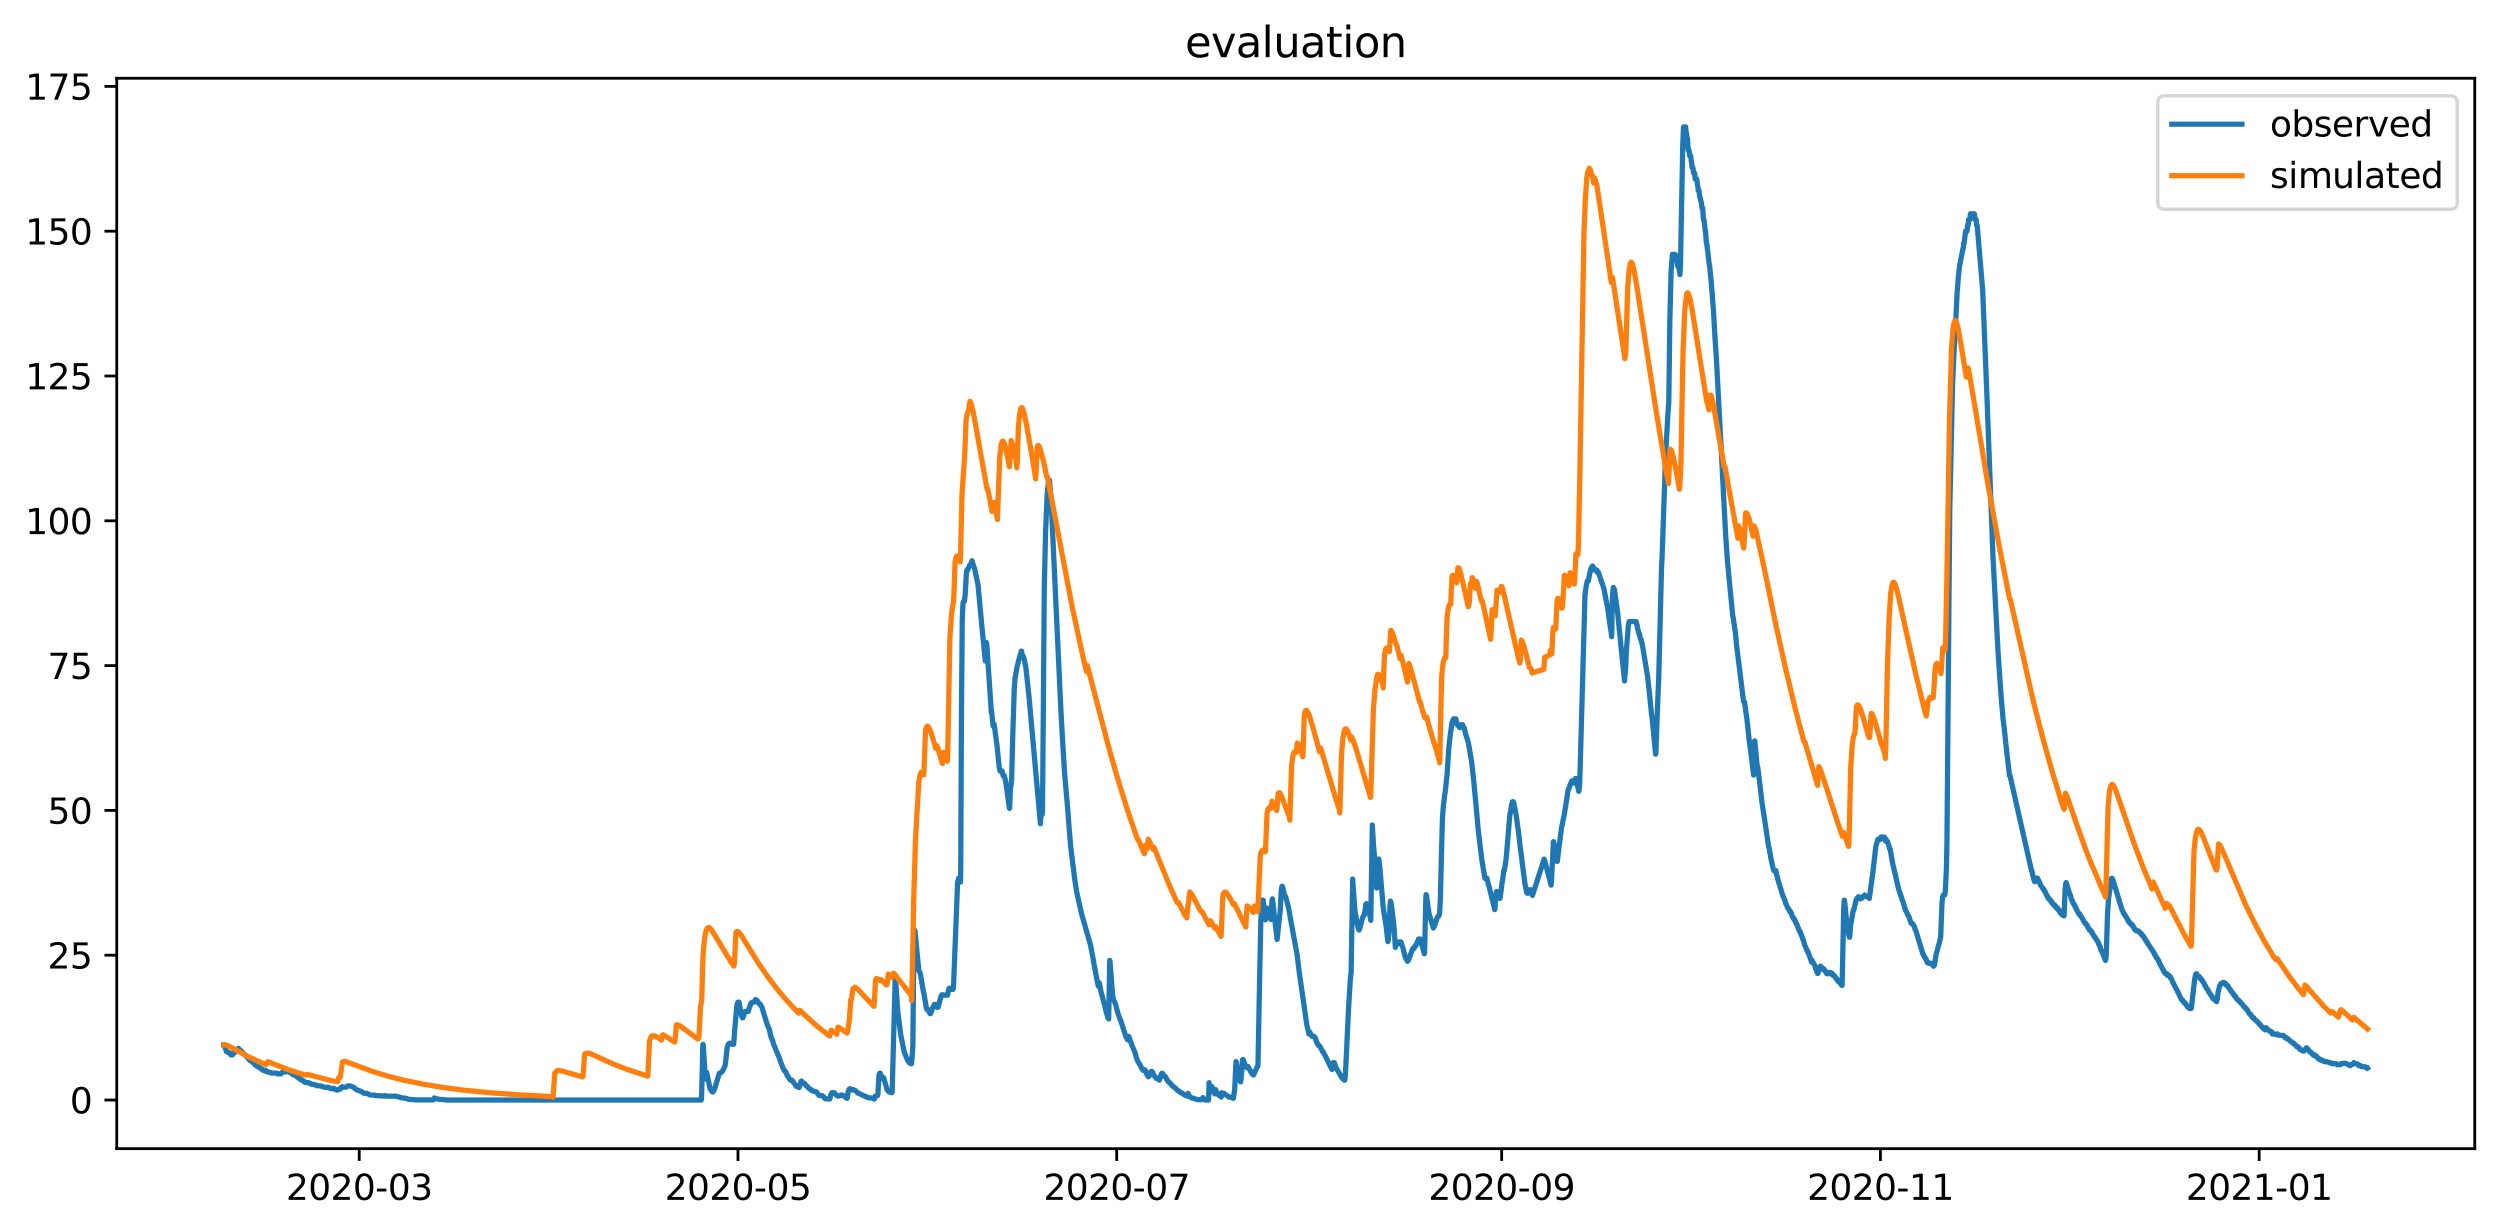 <?xml version="1.0" encoding="utf-8" standalone="no"?>
<!DOCTYPE svg PUBLIC "-//W3C//DTD SVG 1.1//EN"
  "http://www.w3.org/Graphics/SVG/1.1/DTD/svg11.dtd">
<svg xmlns:xlink="http://www.w3.org/1999/xlink" width="712.898pt" height="351.436pt" viewBox="0 0 712.898 351.436" xmlns="http://www.w3.org/2000/svg" version="1.1">
 <defs>
  <style type="text/css">*{stroke-linejoin: round; stroke-linecap: butt}</style>
 </defs>
 <g id="figure_1">
  <g id="patch_1">
   <path d="M 0 351.436 
L 712.898 351.436 
L 712.898 0 
L 0 0 
z
" style="fill: #ffffff"/>
  </g>
  <g id="axes_1">
   <g id="patch_2">
    <path d="M 33.288 327.558 
L 705.697 327.558 
L 705.697 22.318 
L 33.288 22.318 
z
" style="fill: #ffffff"/>
   </g>
   <g id="matplotlib.axis_1">
    <g id="xtick_1">
     <g id="line2d_1">
      <defs>
       <path id="m95020719bf" d="M 0 0 
L 0 3.5 
" style="stroke: #000000; stroke-width: 0.8"/>
      </defs>
      <g>
       <use xlink:href="#m95020719bf" x="102.435" y="327.558" style="stroke: #000000; stroke-width: 0.8"/>
      </g>
     </g>
     <g id="text_1">
      <!-- 2020-03 -->
      <g transform="translate(81.543 342.157) scale(0.1 -0.1)">
       <defs>
        <path id="DejaVuSans-32" d="M 1228 531 
L 3431 531 
L 3431 0 
L 469 0 
L 469 531 
Q 828 903 1448 1529 
Q 2069 2156 2228 2338 
Q 2531 2678 2651 2914 
Q 2772 3150 2772 3378 
Q 2772 3750 2511 3984 
Q 2250 4219 1831 4219 
Q 1534 4219 1204 4116 
Q 875 4013 500 3803 
L 500 4441 
Q 881 4594 1212 4672 
Q 1544 4750 1819 4750 
Q 2544 4750 2975 4387 
Q 3406 4025 3406 3419 
Q 3406 3131 3298 2873 
Q 3191 2616 2906 2266 
Q 2828 2175 2409 1742 
Q 1991 1309 1228 531 
z
" transform="scale(0.016)"/>
        <path id="DejaVuSans-30" d="M 2034 4250 
Q 1547 4250 1301 3770 
Q 1056 3291 1056 2328 
Q 1056 1369 1301 889 
Q 1547 409 2034 409 
Q 2525 409 2770 889 
Q 3016 1369 3016 2328 
Q 3016 3291 2770 3770 
Q 2525 4250 2034 4250 
z
M 2034 4750 
Q 2819 4750 3233 4129 
Q 3647 3509 3647 2328 
Q 3647 1150 3233 529 
Q 2819 -91 2034 -91 
Q 1250 -91 836 529 
Q 422 1150 422 2328 
Q 422 3509 836 4129 
Q 1250 4750 2034 4750 
z
" transform="scale(0.016)"/>
        <path id="DejaVuSans-2d" d="M 313 2009 
L 1997 2009 
L 1997 1497 
L 313 1497 
L 313 2009 
z
" transform="scale(0.016)"/>
        <path id="DejaVuSans-33" d="M 2597 2516 
Q 3050 2419 3304 2112 
Q 3559 1806 3559 1356 
Q 3559 666 3084 287 
Q 2609 -91 1734 -91 
Q 1441 -91 1130 -33 
Q 819 25 488 141 
L 488 750 
Q 750 597 1062 519 
Q 1375 441 1716 441 
Q 2309 441 2620 675 
Q 2931 909 2931 1356 
Q 2931 1769 2642 2001 
Q 2353 2234 1838 2234 
L 1294 2234 
L 1294 2753 
L 1863 2753 
Q 2328 2753 2575 2939 
Q 2822 3125 2822 3475 
Q 2822 3834 2567 4026 
Q 2313 4219 1838 4219 
Q 1578 4219 1281 4162 
Q 984 4106 628 3988 
L 628 4550 
Q 988 4650 1302 4700 
Q 1616 4750 1894 4750 
Q 2613 4750 3031 4423 
Q 3450 4097 3450 3541 
Q 3450 3153 3228 2886 
Q 3006 2619 2597 2516 
z
" transform="scale(0.016)"/>
       </defs>
       <use xlink:href="#DejaVuSans-32"/>
       <use xlink:href="#DejaVuSans-30" x="63.623"/>
       <use xlink:href="#DejaVuSans-32" x="127.246"/>
       <use xlink:href="#DejaVuSans-30" x="190.869"/>
       <use xlink:href="#DejaVuSans-2d" x="254.492"/>
       <use xlink:href="#DejaVuSans-30" x="290.576"/>
       <use xlink:href="#DejaVuSans-33" x="354.199"/>
      </g>
     </g>
    </g>
    <g id="xtick_2">
     <g id="line2d_2">
      <g>
       <use xlink:href="#m95020719bf" x="210.438" y="327.558" style="stroke: #000000; stroke-width: 0.8"/>
      </g>
     </g>
     <g id="text_2">
      <!-- 2020-05 -->
      <g transform="translate(189.547 342.157) scale(0.1 -0.1)">
       <defs>
        <path id="DejaVuSans-35" d="M 691 4666 
L 3169 4666 
L 3169 4134 
L 1269 4134 
L 1269 2991 
Q 1406 3038 1543 3061 
Q 1681 3084 1819 3084 
Q 2600 3084 3056 2656 
Q 3513 2228 3513 1497 
Q 3513 744 3044 326 
Q 2575 -91 1722 -91 
Q 1428 -91 1123 -41 
Q 819 9 494 109 
L 494 744 
Q 775 591 1075 516 
Q 1375 441 1709 441 
Q 2250 441 2565 725 
Q 2881 1009 2881 1497 
Q 2881 1984 2565 2268 
Q 2250 2553 1709 2553 
Q 1456 2553 1204 2497 
Q 953 2441 691 2322 
L 691 4666 
z
" transform="scale(0.016)"/>
       </defs>
       <use xlink:href="#DejaVuSans-32"/>
       <use xlink:href="#DejaVuSans-30" x="63.623"/>
       <use xlink:href="#DejaVuSans-32" x="127.246"/>
       <use xlink:href="#DejaVuSans-30" x="190.869"/>
       <use xlink:href="#DejaVuSans-2d" x="254.492"/>
       <use xlink:href="#DejaVuSans-30" x="290.576"/>
       <use xlink:href="#DejaVuSans-35" x="354.199"/>
      </g>
     </g>
    </g>
    <g id="xtick_3">
     <g id="line2d_3">
      <g>
       <use xlink:href="#m95020719bf" x="318.442" y="327.558" style="stroke: #000000; stroke-width: 0.8"/>
      </g>
     </g>
     <g id="text_3">
      <!-- 2020-07 -->
      <g transform="translate(297.55 342.157) scale(0.1 -0.1)">
       <defs>
        <path id="DejaVuSans-37" d="M 525 4666 
L 3525 4666 
L 3525 4397 
L 1831 0 
L 1172 0 
L 2766 4134 
L 525 4134 
L 525 4666 
z
" transform="scale(0.016)"/>
       </defs>
       <use xlink:href="#DejaVuSans-32"/>
       <use xlink:href="#DejaVuSans-30" x="63.623"/>
       <use xlink:href="#DejaVuSans-32" x="127.246"/>
       <use xlink:href="#DejaVuSans-30" x="190.869"/>
       <use xlink:href="#DejaVuSans-2d" x="254.492"/>
       <use xlink:href="#DejaVuSans-30" x="290.576"/>
       <use xlink:href="#DejaVuSans-37" x="354.199"/>
      </g>
     </g>
    </g>
    <g id="xtick_4">
     <g id="line2d_4">
      <g>
       <use xlink:href="#m95020719bf" x="428.216" y="327.558" style="stroke: #000000; stroke-width: 0.8"/>
      </g>
     </g>
     <g id="text_4">
      <!-- 2020-09 -->
      <g transform="translate(407.324 342.157) scale(0.1 -0.1)">
       <defs>
        <path id="DejaVuSans-39" d="M 703 97 
L 703 672 
Q 941 559 1184 500 
Q 1428 441 1663 441 
Q 2288 441 2617 861 
Q 2947 1281 2994 2138 
Q 2813 1869 2534 1725 
Q 2256 1581 1919 1581 
Q 1219 1581 811 2004 
Q 403 2428 403 3163 
Q 403 3881 828 4315 
Q 1253 4750 1959 4750 
Q 2769 4750 3195 4129 
Q 3622 3509 3622 2328 
Q 3622 1225 3098 567 
Q 2575 -91 1691 -91 
Q 1453 -91 1209 -44 
Q 966 3 703 97 
z
M 1959 2075 
Q 2384 2075 2632 2365 
Q 2881 2656 2881 3163 
Q 2881 3666 2632 3958 
Q 2384 4250 1959 4250 
Q 1534 4250 1286 3958 
Q 1038 3666 1038 3163 
Q 1038 2656 1286 2365 
Q 1534 2075 1959 2075 
z
" transform="scale(0.016)"/>
       </defs>
       <use xlink:href="#DejaVuSans-32"/>
       <use xlink:href="#DejaVuSans-30" x="63.623"/>
       <use xlink:href="#DejaVuSans-32" x="127.246"/>
       <use xlink:href="#DejaVuSans-30" x="190.869"/>
       <use xlink:href="#DejaVuSans-2d" x="254.492"/>
       <use xlink:href="#DejaVuSans-30" x="290.576"/>
       <use xlink:href="#DejaVuSans-39" x="354.199"/>
      </g>
     </g>
    </g>
    <g id="xtick_5">
     <g id="line2d_5">
      <g>
       <use xlink:href="#m95020719bf" x="536.219" y="327.558" style="stroke: #000000; stroke-width: 0.8"/>
      </g>
     </g>
     <g id="text_5">
      <!-- 2020-11 -->
      <g transform="translate(515.328 342.157) scale(0.1 -0.1)">
       <defs>
        <path id="DejaVuSans-31" d="M 794 531 
L 1825 531 
L 1825 4091 
L 703 3866 
L 703 4441 
L 1819 4666 
L 2450 4666 
L 2450 531 
L 3481 531 
L 3481 0 
L 794 0 
L 794 531 
z
" transform="scale(0.016)"/>
       </defs>
       <use xlink:href="#DejaVuSans-32"/>
       <use xlink:href="#DejaVuSans-30" x="63.623"/>
       <use xlink:href="#DejaVuSans-32" x="127.246"/>
       <use xlink:href="#DejaVuSans-30" x="190.869"/>
       <use xlink:href="#DejaVuSans-2d" x="254.492"/>
       <use xlink:href="#DejaVuSans-31" x="290.576"/>
       <use xlink:href="#DejaVuSans-31" x="354.199"/>
      </g>
     </g>
    </g>
    <g id="xtick_6">
     <g id="line2d_6">
      <g>
       <use xlink:href="#m95020719bf" x="644.223" y="327.558" style="stroke: #000000; stroke-width: 0.8"/>
      </g>
     </g>
     <g id="text_6">
      <!-- 2021-01 -->
      <g transform="translate(623.331 342.157) scale(0.1 -0.1)">
       <use xlink:href="#DejaVuSans-32"/>
       <use xlink:href="#DejaVuSans-30" x="63.623"/>
       <use xlink:href="#DejaVuSans-32" x="127.246"/>
       <use xlink:href="#DejaVuSans-31" x="190.869"/>
       <use xlink:href="#DejaVuSans-2d" x="254.492"/>
       <use xlink:href="#DejaVuSans-30" x="290.576"/>
       <use xlink:href="#DejaVuSans-31" x="354.199"/>
      </g>
     </g>
    </g>
   </g>
   <g id="matplotlib.axis_2">
    <g id="ytick_1">
     <g id="line2d_7">
      <defs>
       <path id="ma5ad993b80" d="M 0 0 
L -3.5 0 
" style="stroke: #000000; stroke-width: 0.8"/>
      </defs>
      <g>
       <use xlink:href="#ma5ad993b80" x="33.288" y="313.684" style="stroke: #000000; stroke-width: 0.8"/>
      </g>
     </g>
     <g id="text_7">
      <!-- 0 -->
      <g transform="translate(19.925 317.483) scale(0.1 -0.1)">
       <use xlink:href="#DejaVuSans-30"/>
      </g>
     </g>
    </g>
    <g id="ytick_2">
     <g id="line2d_8">
      <g>
       <use xlink:href="#ma5ad993b80" x="33.288" y="272.39" style="stroke: #000000; stroke-width: 0.8"/>
      </g>
     </g>
     <g id="text_8">
      <!-- 25 -->
      <g transform="translate(13.562 276.19) scale(0.1 -0.1)">
       <use xlink:href="#DejaVuSans-32"/>
       <use xlink:href="#DejaVuSans-35" x="63.623"/>
      </g>
     </g>
    </g>
    <g id="ytick_3">
     <g id="line2d_9">
      <g>
       <use xlink:href="#ma5ad993b80" x="33.288" y="231.097" style="stroke: #000000; stroke-width: 0.8"/>
      </g>
     </g>
     <g id="text_9">
      <!-- 50 -->
      <g transform="translate(13.562 234.896) scale(0.1 -0.1)">
       <use xlink:href="#DejaVuSans-35"/>
       <use xlink:href="#DejaVuSans-30" x="63.623"/>
      </g>
     </g>
    </g>
    <g id="ytick_4">
     <g id="line2d_10">
      <g>
       <use xlink:href="#ma5ad993b80" x="33.288" y="189.804" style="stroke: #000000; stroke-width: 0.8"/>
      </g>
     </g>
     <g id="text_10">
      <!-- 75 -->
      <g transform="translate(13.562 193.603) scale(0.1 -0.1)">
       <use xlink:href="#DejaVuSans-37"/>
       <use xlink:href="#DejaVuSans-35" x="63.623"/>
      </g>
     </g>
    </g>
    <g id="ytick_5">
     <g id="line2d_11">
      <g>
       <use xlink:href="#ma5ad993b80" x="33.288" y="148.51" style="stroke: #000000; stroke-width: 0.8"/>
      </g>
     </g>
     <g id="text_11">
      <!-- 100 -->
      <g transform="translate(7.2 152.31) scale(0.1 -0.1)">
       <use xlink:href="#DejaVuSans-31"/>
       <use xlink:href="#DejaVuSans-30" x="63.623"/>
       <use xlink:href="#DejaVuSans-30" x="127.246"/>
      </g>
     </g>
    </g>
    <g id="ytick_6">
     <g id="line2d_12">
      <g>
       <use xlink:href="#ma5ad993b80" x="33.288" y="107.217" style="stroke: #000000; stroke-width: 0.8"/>
      </g>
     </g>
     <g id="text_12">
      <!-- 125 -->
      <g transform="translate(7.2 111.016) scale(0.1 -0.1)">
       <use xlink:href="#DejaVuSans-31"/>
       <use xlink:href="#DejaVuSans-32" x="63.623"/>
       <use xlink:href="#DejaVuSans-35" x="127.246"/>
      </g>
     </g>
    </g>
    <g id="ytick_7">
     <g id="line2d_13">
      <g>
       <use xlink:href="#ma5ad993b80" x="33.288" y="65.924" style="stroke: #000000; stroke-width: 0.8"/>
      </g>
     </g>
     <g id="text_13">
      <!-- 150 -->
      <g transform="translate(7.2 69.723) scale(0.1 -0.1)">
       <use xlink:href="#DejaVuSans-31"/>
       <use xlink:href="#DejaVuSans-35" x="63.623"/>
       <use xlink:href="#DejaVuSans-30" x="127.246"/>
      </g>
     </g>
    </g>
    <g id="ytick_8">
     <g id="line2d_14">
      <g>
       <use xlink:href="#ma5ad993b80" x="33.288" y="24.631" style="stroke: #000000; stroke-width: 0.8"/>
      </g>
     </g>
     <g id="text_14">
      <!-- 175 -->
      <g transform="translate(7.2 28.43) scale(0.1 -0.1)">
       <use xlink:href="#DejaVuSans-31"/>
       <use xlink:href="#DejaVuSans-37" x="63.623"/>
       <use xlink:href="#DejaVuSans-35" x="127.246"/>
      </g>
     </g>
    </g>
   </g>
   <g id="line2d_15">
    <path d="M 63.852 297.976 
L 63.925 297.976 
L 64.589 299.875 
L 64.737 299.954 
L 65.106 300.189 
L 65.475 300.189 
L 65.622 300.503 
L 65.696 300.503 
L 65.843 300.817 
L 66.286 300.817 
L 66.655 300.205 
L 66.876 300.205 
L 67.024 299.892 
L 67.098 299.892 
L 67.245 299.578 
L 67.983 298.95 
L 68.13 299.264 
L 68.278 299.264 
L 68.499 299.594 
L 68.647 299.594 
L 68.868 299.908 
L 69.016 299.908 
L 69.163 300.205 
L 69.311 300.284 
L 69.458 300.519 
L 69.606 300.519 
L 69.827 300.833 
L 69.901 300.833 
L 70.122 301.13 
L 70.196 301.13 
L 70.417 301.444 
L 70.565 301.444 
L 70.934 302.039 
L 71.008 302.039 
L 71.155 302.336 
L 71.524 302.411 
L 71.672 302.633 
L 71.819 302.704 
L 71.967 302.914 
L 72.188 302.989 
L 72.335 303.212 
L 72.483 303.282 
L 72.631 303.492 
L 72.704 303.492 
L 72.852 303.773 
L 73.147 303.773 
L 73.295 304.054 
L 73.516 304.054 
L 73.737 304.335 
L 74.032 304.335 
L 74.18 304.616 
L 74.327 304.616 
L 74.549 304.896 
L 74.77 304.896 
L 74.918 305.161 
L 75.434 305.231 
L 75.508 305.371 
L 75.655 305.161 
L 75.803 305.231 
L 75.95 305.441 
L 76.024 305.441 
L 76.098 305.64 
L 76.172 305.508 
L 76.319 305.706 
L 77.131 305.772 
L 77.278 305.97 
L 79.049 306.036 
L 79.196 306.234 
L 80.082 306.234 
L 80.229 305.987 
L 80.377 305.987 
L 80.524 305.722 
L 81.557 305.656 
L 81.705 305.458 
L 82.369 305.458 
L 82.516 305.739 
L 82.664 305.739 
L 82.811 305.987 
L 83.18 306.003 
L 83.328 306.251 
L 83.475 306.317 
L 83.623 306.515 
L 84.065 306.515 
L 84.287 306.779 
L 85.319 307.523 
L 85.393 307.523 
L 85.541 307.77 
L 85.91 307.77 
L 86.057 308.002 
L 86.205 308.002 
L 86.426 308.249 
L 86.574 308.249 
L 86.721 308.481 
L 86.869 308.481 
L 87.09 308.712 
L 87.902 308.712 
L 87.975 308.827 
L 88.049 308.77 
L 88.123 308.77 
L 88.344 308.943 
L 88.565 308.943 
L 88.787 309.174 
L 89.598 309.228 
L 89.82 309.389 
L 90.188 309.389 
L 90.336 309.604 
L 90.852 309.62 
L 91.59 309.674 
L 91.811 309.835 
L 92.328 309.942 
L 92.475 310.05 
L 93.656 310.05 
L 93.877 310.248 
L 94.098 310.248 
L 94.32 310.446 
L 94.984 310.347 
L 95.058 310.298 
L 95.279 310.5 
L 95.353 310.446 
L 95.5 310.661 
L 95.795 310.661 
L 96.017 310.843 
L 96.312 310.843 
L 96.533 310.661 
L 97.049 310.558 
L 97.271 310.05 
L 97.492 309.996 
L 97.64 309.889 
L 97.861 310.05 
L 98.746 309.996 
L 98.894 309.835 
L 99.115 309.728 
L 99.263 309.62 
L 100.148 309.728 
L 100.738 310.05 
L 100.886 310.05 
L 101.033 310.248 
L 101.107 310.248 
L 101.402 310.607 
L 101.845 310.843 
L 102.14 310.892 
L 102.361 311.041 
L 102.804 311.132 
L 102.951 311.222 
L 103.173 311.313 
L 103.468 311.586 
L 103.689 311.677 
L 103.836 311.768 
L 104.648 311.768 
L 104.869 311.933 
L 105.017 311.974 
L 105.164 312.098 
L 105.459 312.181 
L 105.681 312.263 
L 106.861 312.3 
L 107.009 312.412 
L 108.705 312.486 
L 108.927 312.56 
L 109.591 312.523 
L 109.665 312.412 
L 109.812 312.56 
L 113.058 312.598 
L 113.279 312.709 
L 113.796 312.808 
L 114.681 313.089 
L 115.419 313.118 
L 115.566 313.205 
L 115.935 313.233 
L 116.083 313.32 
L 116.452 313.419 
L 116.673 313.502 
L 118.148 313.584 
L 118.443 313.651 
L 123.534 313.651 
L 123.829 313.089 
L 123.976 313.147 
L 124.345 313.32 
L 125.083 313.419 
L 125.304 313.502 
L 126.78 313.584 
L 127.075 313.684 
L 199.962 313.684 
L 200.036 313.535 
L 200.258 305.177 
L 200.405 297.967 
L 200.479 297.81 
L 200.553 298.368 
L 201.143 307.671 
L 201.217 307.432 
L 201.438 305.772 
L 201.512 305.838 
L 202.471 310.446 
L 202.618 310.661 
L 202.987 311.222 
L 203.135 311.313 
L 203.282 311.404 
L 203.577 310.942 
L 203.725 310.661 
L 205.127 306.036 
L 205.495 305.97 
L 206.012 305.441 
L 206.455 304.566 
L 206.75 303.872 
L 206.971 302.361 
L 207.34 298.847 
L 207.635 297.81 
L 207.856 297.728 
L 208.004 297.48 
L 208.741 297.48 
L 208.889 297.81 
L 209.184 297.81 
L 209.258 297.402 
L 209.479 294.028 
L 210.143 286.554 
L 210.291 286.182 
L 210.438 285.769 
L 210.733 285.769 
L 211.176 288.164 
L 211.545 289.899 
L 211.692 290.229 
L 211.84 290.229 
L 212.135 289.321 
L 212.504 288.412 
L 213.389 288.412 
L 213.61 287.586 
L 213.832 286.926 
L 213.906 286.802 
L 214.127 286.1 
L 214.57 285.769 
L 215.086 285.769 
L 215.307 285.274 
L 215.381 285.274 
L 215.455 285.026 
L 215.676 285.274 
L 215.897 285.274 
L 215.971 285.398 
L 216.119 285.769 
L 216.193 285.769 
L 216.34 286.1 
L 216.488 286.1 
L 216.709 286.43 
L 216.856 286.43 
L 217.078 286.926 
L 217.299 287.256 
L 217.816 289.073 
L 218.848 292.376 
L 218.922 292.376 
L 219.439 293.698 
L 219.734 295.267 
L 220.176 296.506 
L 220.25 296.506 
L 220.619 297.81 
L 221.43 299.788 
L 221.799 300.635 
L 222.316 301.915 
L 222.611 302.943 
L 222.685 303.013 
L 222.906 303.591 
L 223.201 304.364 
L 223.496 305.045 
L 223.717 305.375 
L 223.865 305.508 
L 224.012 305.574 
L 224.529 306.812 
L 224.676 306.812 
L 224.898 307.308 
L 225.119 307.613 
L 225.414 308.035 
L 225.857 308.035 
L 227.111 309.835 
L 227.627 309.889 
L 227.849 310.149 
L 227.996 309.835 
L 228.365 308.497 
L 228.439 308.497 
L 228.513 308.266 
L 228.66 308.497 
L 228.734 308.497 
L 228.881 308.728 
L 228.955 308.728 
L 229.103 308.96 
L 229.177 308.96 
L 229.25 308.844 
L 229.324 308.902 
L 229.619 309.191 
L 229.914 309.62 
L 230.062 309.674 
L 230.209 309.835 
L 230.283 309.835 
L 230.504 310.248 
L 230.652 310.298 
L 230.873 310.5 
L 230.947 310.5 
L 231.095 310.661 
L 231.242 310.661 
L 231.537 311.041 
L 231.98 311.132 
L 232.127 311.222 
L 232.496 311.222 
L 232.718 311.404 
L 232.939 311.495 
L 233.308 312.098 
L 233.603 312.412 
L 234.414 312.412 
L 234.562 312.56 
L 234.71 312.598 
L 235.3 313.32 
L 236.628 313.395 
L 236.923 312.098 
L 237.218 311.586 
L 237.882 311.586 
L 238.177 311.933 
L 238.324 312.098 
L 238.619 312.412 
L 238.915 312.56 
L 239.357 312.523 
L 239.726 312.263 
L 240.095 312.263 
L 240.242 312.412 
L 240.464 312.412 
L 240.611 312.56 
L 240.759 312.635 
L 241.349 313.089 
L 241.423 313.089 
L 241.57 313.205 
L 241.865 311.359 
L 242.087 310.661 
L 242.234 310.554 
L 242.382 310.446 
L 242.529 310.661 
L 242.751 310.661 
L 242.898 310.843 
L 243.193 310.843 
L 243.267 310.706 
L 243.341 310.797 
L 243.784 310.892 
L 243.931 311.041 
L 244.005 311.041 
L 244.3 311.359 
L 244.743 311.768 
L 244.964 311.768 
L 245.185 311.933 
L 246.513 312.56 
L 246.661 312.635 
L 246.882 312.709 
L 247.03 312.709 
L 247.177 312.841 
L 247.398 312.94 
L 247.694 312.973 
L 247.841 313.06 
L 248.21 313.089 
L 248.874 313.118 
L 249.243 313.419 
L 249.317 313.419 
L 249.39 313.283 
L 249.612 312.56 
L 250.128 312.412 
L 250.276 312.412 
L 250.349 311.97 
L 250.644 306.618 
L 250.866 306.036 
L 251.013 306.036 
L 251.677 307.556 
L 251.972 307.308 
L 252.194 308.092 
L 253.005 310.843 
L 253.522 311.404 
L 253.817 311.404 
L 254.038 311.586 
L 254.333 311.586 
L 254.407 311.4 
L 255.292 278.254 
L 255.366 278.956 
L 255.587 282.466 
L 256.03 288.577 
L 256.841 295.019 
L 257.8 299.788 
L 258.243 300.949 
L 258.833 302.435 
L 258.907 302.435 
L 259.055 302.733 
L 259.128 302.733 
L 259.276 303.013 
L 259.497 303.013 
L 259.645 303.311 
L 259.94 303.311 
L 260.309 298.364 
L 260.53 275.983 
L 260.751 265.577 
L 260.825 265.288 
L 260.899 265.37 
L 262.005 276.726 
L 262.448 277.676 
L 263.333 282.879 
L 263.407 283.044 
L 264.145 287.338 
L 264.366 287.917 
L 264.735 287.917 
L 265.03 288.742 
L 265.104 288.742 
L 265.251 289.073 
L 265.399 288.99 
L 265.989 287.256 
L 266.063 287.256 
L 266.211 286.926 
L 266.284 286.926 
L 266.432 286.43 
L 266.727 286.43 
L 266.948 287.008 
L 267.17 287.256 
L 267.538 287.173 
L 268.055 285.109 
L 268.424 283.87 
L 268.645 283.663 
L 268.719 283.787 
L 268.866 283.663 
L 269.014 283.787 
L 270.194 283.787 
L 270.563 281.97 
L 270.711 281.805 
L 271.153 281.805 
L 271.301 282.136 
L 271.743 282.136 
L 271.891 281.557 
L 273.071 251.537 
L 273.366 250.422 
L 273.662 251.042 
L 273.809 251.413 
L 273.883 251.537 
L 273.957 248.44 
L 274.178 201.861 
L 274.399 176.342 
L 274.621 171.965 
L 274.768 171.469 
L 274.989 171.469 
L 275.211 169.818 
L 275.58 163.335 
L 275.727 162.55 
L 275.949 162.55 
L 276.17 161.889 
L 276.244 161.889 
L 276.317 161.724 
L 276.465 161.229 
L 276.76 161.229 
L 276.908 160.568 
L 277.055 160.568 
L 277.203 159.907 
L 277.276 160.073 
L 277.498 161.064 
L 277.94 162.22 
L 278.899 166.845 
L 279.49 173.286 
L 280.08 179.563 
L 280.449 183.197 
L 280.965 188.482 
L 281.26 183.197 
L 281.408 184.023 
L 281.703 188.482 
L 282.588 201.531 
L 282.662 203.183 
L 282.736 202.522 
L 283.178 206.982 
L 283.326 206.486 
L 283.473 206.486 
L 284.285 212.432 
L 284.949 218.874 
L 285.17 219.865 
L 285.76 219.865 
L 286.055 221.187 
L 286.351 221.187 
L 286.424 221.352 
L 286.719 222.632 
L 287.014 224.49 
L 287.826 230.436 
L 287.9 230.519 
L 288.121 224.944 
L 288.342 223.664 
L 288.49 222.012 
L 288.785 210.12 
L 289.228 196.411 
L 289.449 193.438 
L 290.039 190.134 
L 290.777 187.161 
L 290.851 187.161 
L 290.998 186.5 
L 291.072 186.5 
L 291.22 185.674 
L 291.293 185.674 
L 291.441 186.5 
L 291.662 187.161 
L 291.81 187.161 
L 291.957 187.822 
L 292.031 187.822 
L 292.252 188.813 
L 292.547 190.464 
L 293.433 198.723 
L 296.679 234.896 
L 296.9 231.593 
L 296.974 232.253 
L 297.195 232.253 
L 297.269 231.469 
L 297.49 205.495 
L 297.785 167.588 
L 298.154 151.814 
L 298.597 141.078 
L 299.039 136.948 
L 299.261 136.948 
L 299.777 143.555 
L 302.507 202.233 
L 303.097 212.804 
L 303.613 221.021 
L 304.425 230.189 
L 304.867 236.052 
L 305.31 241.338 
L 306.49 250.918 
L 307.007 254.221 
L 307.302 255.584 
L 307.671 257.318 
L 308.482 260.869 
L 308.63 261.324 
L 310.991 269.582 
L 311.655 273.051 
L 311.95 274.827 
L 312.761 279.162 
L 313.056 280.608 
L 313.204 281.227 
L 313.425 280.236 
L 313.499 280.401 
L 314.015 283.044 
L 314.974 286.554 
L 315.565 289.073 
L 315.712 289.403 
L 315.933 290.229 
L 316.155 290.559 
L 316.45 273.877 
L 316.524 274.125 
L 317.261 283.787 
L 317.556 285.109 
L 318.147 286.43 
L 318.442 287.669 
L 318.811 289.073 
L 318.958 289.403 
L 319.475 290.89 
L 319.548 290.89 
L 319.917 292.046 
L 321.024 295.515 
L 321.319 296.01 
L 321.54 296.506 
L 321.614 296.423 
L 321.835 295.515 
L 321.909 295.597 
L 322.721 297.967 
L 323.606 300.024 
L 324.196 302.064 
L 324.27 302.138 
L 324.491 302.733 
L 324.712 303.013 
L 325.007 303.591 
L 325.081 303.591 
L 325.303 304.153 
L 325.45 304.434 
L 325.967 305.243 
L 326.188 305.177 
L 326.335 304.979 
L 326.409 305.243 
L 326.483 305.111 
L 326.63 305.243 
L 326.999 306.3 
L 327.147 306.548 
L 327.294 306.812 
L 327.368 306.812 
L 327.442 307.06 
L 327.516 306.998 
L 327.663 306.812 
L 327.811 306.548 
L 328.106 305.772 
L 328.18 305.772 
L 328.327 305.508 
L 328.549 305.574 
L 329.065 306.68 
L 329.36 307.06 
L 329.434 307.06 
L 329.729 307.556 
L 330.319 307.556 
L 330.614 308.035 
L 331.131 306.3 
L 331.204 306.3 
L 331.352 306.036 
L 331.499 306.102 
L 331.721 306.548 
L 331.868 306.614 
L 332.09 306.998 
L 332.311 307.06 
L 332.385 307.06 
L 332.827 308.035 
L 332.901 308.035 
L 333.196 308.497 
L 333.344 308.555 
L 333.491 308.728 
L 333.565 308.728 
L 333.713 308.96 
L 333.786 308.96 
L 334.008 309.298 
L 334.303 309.62 
L 334.377 309.62 
L 334.524 309.835 
L 334.745 309.942 
L 335.041 310.248 
L 335.188 310.248 
L 335.483 310.607 
L 335.778 310.942 
L 335.926 311.041 
L 336.221 311.132 
L 336.664 311.586 
L 336.959 311.631 
L 337.106 311.768 
L 337.254 311.768 
L 337.549 312.098 
L 337.696 312.139 
L 337.844 312.263 
L 337.918 312.263 
L 338.065 312.412 
L 338.213 312.412 
L 338.434 312.56 
L 338.729 312.56 
L 338.803 311.809 
L 338.877 311.891 
L 339.172 312.56 
L 339.467 312.907 
L 339.836 313.089 
L 340.426 313.205 
L 340.574 313.291 
L 341.606 313.584 
L 342.787 313.58 
L 343.008 313.002 
L 343.082 313.089 
L 343.672 313.684 
L 344.631 313.684 
L 344.779 308.728 
L 344.852 309.674 
L 345 310.248 
L 345.074 310.248 
L 345.295 310.446 
L 345.516 309.835 
L 345.59 309.835 
L 346.033 311.359 
L 346.107 311.404 
L 346.402 311.933 
L 346.475 311.933 
L 346.549 311.71 
L 346.623 310.706 
L 346.697 310.892 
L 347.213 311.974 
L 347.508 312.263 
L 347.73 312.412 
L 347.803 312.412 
L 348.172 312.775 
L 348.246 312.841 
L 348.393 311.586 
L 348.541 311.933 
L 348.762 311.891 
L 348.91 311.768 
L 348.984 311.768 
L 349.131 311.933 
L 349.205 311.933 
L 349.353 312.098 
L 349.426 312.098 
L 349.648 312.263 
L 349.795 312.337 
L 350.385 312.841 
L 350.976 312.841 
L 351.049 312.973 
L 351.123 312.907 
L 351.344 312.973 
L 351.492 313.002 
L 351.713 313.205 
L 352.082 310.644 
L 352.451 302.733 
L 352.525 302.873 
L 353.041 306.874 
L 353.779 308.497 
L 353.926 307.428 
L 354.295 302.212 
L 354.517 302.138 
L 355.254 304.153 
L 355.328 304.153 
L 355.476 304.434 
L 355.623 304.434 
L 355.771 304.153 
L 355.918 304.153 
L 356.287 304.909 
L 356.508 305.243 
L 356.73 305.772 
L 356.804 305.772 
L 357.099 306.3 
L 357.32 306.3 
L 357.394 306.548 
L 357.468 306.3 
L 357.541 306.424 
L 357.689 306.036 
L 357.91 305.508 
L 358.058 305.243 
L 358.427 304.364 
L 358.574 304.153 
L 358.648 304.153 
L 358.722 303.802 
L 359.238 276.643 
L 359.533 262.562 
L 359.828 257.318 
L 359.976 256.699 
L 360.197 256.699 
L 360.566 259.878 
L 360.861 262.315 
L 361.082 259.755 
L 361.304 259.011 
L 361.525 259.011 
L 361.599 259.135 
L 361.82 259.755 
L 362.337 261.695 
L 362.41 262.191 
L 362.484 262.067 
L 362.705 256.947 
L 362.853 256.327 
L 363.074 258.144 
L 363.443 261.695 
L 364.181 267.889 
L 365.066 259.755 
L 365.361 253.85 
L 365.583 252.735 
L 365.656 252.735 
L 365.73 252.859 
L 366.246 255.212 
L 366.32 255.212 
L 366.394 255.336 
L 366.542 255.708 
L 366.615 255.708 
L 367.427 258.764 
L 368.091 262.562 
L 368.386 264.132 
L 369.861 272.101 
L 370.525 277.511 
L 372.665 292.376 
L 373.034 293.822 
L 373.255 294.854 
L 373.329 294.854 
L 373.476 294.276 
L 374.14 295.515 
L 374.657 295.515 
L 374.878 295.845 
L 375.025 295.845 
L 375.394 297.084 
L 375.985 298.124 
L 376.132 298.124 
L 376.353 298.455 
L 376.427 298.455 
L 377.239 300.024 
L 377.386 300.024 
L 377.608 300.561 
L 377.755 300.792 
L 379.821 304.979 
L 379.968 303.591 
L 380.042 303.591 
L 380.19 303.013 
L 380.485 303.013 
L 380.927 304.364 
L 382.624 307.308 
L 382.698 307.308 
L 382.845 307.556 
L 382.919 307.556 
L 383.067 307.787 
L 383.288 307.849 
L 383.436 308.035 
L 383.583 307.308 
L 383.804 303.447 
L 384.542 287.793 
L 385.059 279.162 
L 385.28 277.304 
L 385.723 250.67 
L 385.796 251.909 
L 386.386 259.878 
L 386.977 263.182 
L 387.419 264.999 
L 387.567 265.205 
L 387.714 264.875 
L 388.526 261.819 
L 388.747 261.241 
L 388.969 260.993 
L 389.042 260.993 
L 389.19 260.126 
L 389.485 257.855 
L 389.632 257.69 
L 389.706 257.69 
L 390.075 258.887 
L 390.223 259.259 
L 390.665 261.076 
L 390.887 262.439 
L 391.329 235.268 
L 391.624 240.429 
L 392.067 245.797 
L 392.215 247.119 
L 392.583 253.23 
L 392.731 250.629 
L 392.952 245.467 
L 393.1 244.972 
L 393.174 244.972 
L 393.542 248.11 
L 394.428 258.764 
L 394.87 261.695 
L 395.239 263.884 
L 395.756 268.509 
L 395.829 268.344 
L 396.051 266.32 
L 396.124 265.164 
L 396.346 258.64 
L 396.493 256.947 
L 396.641 257.318 
L 396.862 258.764 
L 397.526 264.379 
L 397.895 270.16 
L 398.338 268.591 
L 398.411 268.591 
L 398.485 268.715 
L 398.633 269.087 
L 398.78 269.087 
L 398.928 268.591 
L 399.444 268.591 
L 399.518 268.715 
L 399.739 269.458 
L 400.034 270.16 
L 400.403 271.73 
L 400.772 273.051 
L 400.92 273.381 
L 401.067 273.381 
L 401.215 273.877 
L 401.289 273.877 
L 401.362 274.125 
L 401.51 273.877 
L 401.584 273.877 
L 401.731 273.381 
L 401.805 273.381 
L 402.1 272.555 
L 402.69 270.904 
L 402.764 270.904 
L 402.912 270.408 
L 403.28 270.408 
L 403.428 269.913 
L 403.502 269.913 
L 403.649 269.582 
L 403.797 269.582 
L 403.944 269.087 
L 404.018 269.087 
L 404.313 268.261 
L 404.387 268.261 
L 404.535 267.765 
L 405.051 267.765 
L 405.494 269.582 
L 406.084 271.73 
L 406.158 271.977 
L 406.231 271.647 
L 406.6 255.708 
L 406.674 255.088 
L 406.748 255.212 
L 407.486 260.498 
L 408.74 264.627 
L 408.887 264.132 
L 409.035 264.132 
L 409.256 263.306 
L 409.33 263.306 
L 409.551 262.315 
L 409.625 262.315 
L 409.994 261.324 
L 410.141 261.324 
L 410.289 260.993 
L 410.363 260.993 
L 410.436 260.869 
L 410.51 260.498 
L 410.732 256.451 
L 411.027 244.228 
L 411.322 233.327 
L 411.617 229.487 
L 411.764 228.454 
L 411.986 226.472 
L 412.059 226.266 
L 412.65 220.856 
L 413.166 212.969 
L 413.535 209.79 
L 414.051 206.032 
L 414.494 205 
L 415.158 205 
L 415.305 205.826 
L 415.379 206.032 
L 415.527 206.651 
L 415.601 206.651 
L 415.674 206.858 
L 415.748 206.651 
L 415.822 206.858 
L 415.896 206.651 
L 416.117 207.271 
L 416.191 207.477 
L 416.338 207.271 
L 416.412 207.477 
L 416.56 206.651 
L 417.076 206.651 
L 417.297 207.477 
L 417.519 207.477 
L 417.74 208.551 
L 418.035 209.583 
L 418.699 211.689 
L 419.658 217.388 
L 420.174 222.012 
L 420.838 228.95 
L 421.502 236.383 
L 421.871 239.521 
L 422.535 244.972 
L 423.42 250.422 
L 423.494 250.422 
L 423.568 250.546 
L 423.716 250.422 
L 424.011 250.422 
L 424.379 252.033 
L 424.675 252.982 
L 425.117 254.841 
L 425.56 256.699 
L 425.634 256.823 
L 426.224 259.383 
L 426.298 259.135 
L 426.519 255.584 
L 426.74 254.221 
L 426.888 254.221 
L 427.183 254.717 
L 427.33 255.212 
L 427.404 255.212 
L 427.478 255.832 
L 427.552 255.708 
L 427.699 256.203 
L 427.773 256.079 
L 427.994 254.469 
L 428.363 251.413 
L 428.437 251.289 
L 428.806 248.275 
L 428.953 248.275 
L 429.322 246.128 
L 429.544 244.311 
L 430.503 232.749 
L 431.093 229.28 
L 431.167 229.28 
L 431.314 228.619 
L 431.535 228.619 
L 431.609 228.785 
L 431.978 230.601 
L 432.052 230.767 
L 432.273 232.253 
L 432.347 232.418 
L 433.085 237.828 
L 433.454 241.173 
L 433.896 244.476 
L 434.191 246.954 
L 434.929 252.57 
L 435.003 252.735 
L 435.372 254.593 
L 435.519 254.717 
L 435.741 254.717 
L 436.036 253.726 
L 436.109 253.891 
L 436.626 253.726 
L 436.995 255.336 
L 440.314 244.972 
L 440.462 245.302 
L 442.306 252.404 
L 442.454 250.381 
L 442.97 240.016 
L 443.044 240.016 
L 443.339 242.164 
L 443.413 242.329 
L 443.634 243.485 
L 443.708 243.485 
L 444.003 245.632 
L 444.077 245.632 
L 444.519 241.998 
L 445.257 236.217 
L 446.069 232.253 
L 446.364 230.436 
L 446.659 228.619 
L 447.102 225.646 
L 447.249 224.986 
L 447.397 224.986 
L 447.618 224.16 
L 447.692 223.995 
L 447.839 223.499 
L 447.987 223.499 
L 448.208 222.673 
L 448.725 222.673 
L 448.872 223.293 
L 449.02 222.673 
L 449.093 222.673 
L 449.241 222.012 
L 449.388 222.012 
L 449.462 222.178 
L 449.831 223.995 
L 449.905 224.16 
L 450.126 225.481 
L 450.2 225.646 
L 450.274 225.481 
L 450.421 223.995 
L 450.569 220.072 
L 451.971 169.653 
L 452.413 166.514 
L 452.487 166.349 
L 452.635 165.688 
L 452.93 165.688 
L 453.372 163.211 
L 453.446 163.211 
L 453.667 162.055 
L 453.815 161.889 
L 453.889 161.889 
L 454.11 161.394 
L 454.258 161.889 
L 454.479 161.889 
L 454.7 162.55 
L 455.364 162.55 
L 455.512 163.211 
L 455.807 163.211 
L 456.84 166.349 
L 456.913 166.349 
L 457.282 167.671 
L 457.356 167.794 
L 458.536 173.947 
L 458.905 176.838 
L 459.422 180.224 
L 459.569 181.545 
L 459.79 170.313 
L 460.012 167.671 
L 460.086 167.505 
L 460.381 168.166 
L 461.266 174.566 
L 461.635 178.283 
L 462.52 187.12 
L 463.258 194.181 
L 463.332 193.066 
L 463.553 190.836 
L 463.774 185.468 
L 464.364 178.076 
L 464.438 177.87 
L 464.586 177.251 
L 466.578 177.251 
L 466.725 178.076 
L 466.799 178.076 
L 467.02 179.522 
L 467.168 179.728 
L 467.315 180.719 
L 467.463 180.719 
L 467.832 182.371 
L 467.979 182.371 
L 468.127 183.197 
L 468.201 183.197 
L 468.496 184.849 
L 469.824 192.901 
L 470.266 196.865 
L 470.93 203.513 
L 471.078 204.38 
L 472.111 215.075 
L 472.184 214.745 
L 472.406 208.592 
L 472.701 200.416 
L 472.996 193.438 
L 473.807 161.724 
L 473.955 158.916 
L 474.988 129.103 
L 475.135 126.625 
L 475.652 117.54 
L 475.873 114.65 
L 476.168 91.526 
L 476.537 77.073 
L 476.906 72.531 
L 477.717 72.531 
L 477.865 74.182 
L 478.234 74.182 
L 478.381 75.834 
L 478.676 75.834 
L 478.898 77.486 
L 478.971 77.486 
L 479.045 78.312 
L 479.193 75.834 
L 479.857 41.148 
L 480.078 36.193 
L 480.668 36.193 
L 480.816 37.844 
L 480.889 37.844 
L 481.111 39.496 
L 481.185 39.496 
L 481.406 42.8 
L 481.627 42.8 
L 481.849 44.451 
L 482.144 44.451 
L 482.291 46.103 
L 482.365 46.103 
L 482.513 47.755 
L 482.734 47.755 
L 482.808 48.168 
L 482.955 49.407 
L 483.25 49.407 
L 483.398 51.058 
L 483.84 51.058 
L 483.914 51.471 
L 484.062 52.71 
L 484.136 53.123 
L 484.283 54.362 
L 484.504 54.362 
L 484.652 56.013 
L 484.726 56.013 
L 485.095 57.665 
L 485.168 57.665 
L 485.316 59.317 
L 485.537 59.317 
L 485.759 62.62 
L 485.906 62.62 
L 486.275 65.924 
L 486.349 65.924 
L 486.57 69.227 
L 486.644 69.227 
L 486.718 69.64 
L 486.865 70.879 
L 486.939 71.292 
L 487.16 73.357 
L 487.455 75.834 
L 487.529 75.834 
L 487.824 79.138 
L 487.898 79.551 
L 488.267 84.093 
L 488.636 89.048 
L 489.078 96.894 
L 489.447 102.262 
L 490.185 116.302 
L 490.849 128.69 
L 491.439 140.252 
L 492.103 152.805 
L 492.619 160.238 
L 494.095 175.599 
L 494.169 175.805 
L 494.611 178.696 
L 494.906 180.719 
L 495.201 184.023 
L 497.193 200.044 
L 497.341 200.21 
L 497.488 200.21 
L 497.857 203.1 
L 498.152 205 
L 498.816 211.276 
L 499.111 213.382 
L 500.07 221.021 
L 500.218 211.483 
L 500.366 211.276 
L 500.513 212.432 
L 501.029 218.007 
L 501.251 218.874 
L 501.62 221.806 
L 502.21 226.802 
L 502.505 229.28 
L 503.169 233.533 
L 504.349 241.503 
L 504.423 241.503 
L 504.718 243.32 
L 504.792 243.485 
L 505.013 244.972 
L 505.087 245.137 
L 505.456 246.954 
L 505.825 248.275 
L 506.415 248.275 
L 506.636 249.596 
L 506.784 249.927 
L 507.079 251.166 
L 508.481 255.708 
L 508.554 255.708 
L 508.923 256.699 
L 508.997 256.699 
L 509.218 257.69 
L 509.44 258.02 
L 509.808 259.011 
L 509.956 259.011 
L 510.03 259.135 
L 510.177 259.507 
L 510.251 259.507 
L 510.399 260.002 
L 510.62 260.002 
L 510.768 260.498 
L 510.841 260.498 
L 511.063 261.324 
L 511.136 261.324 
L 511.431 261.943 
L 511.505 261.819 
L 511.653 262.315 
L 511.8 262.315 
L 512.169 263.306 
L 512.317 263.388 
L 512.759 264.627 
L 512.833 264.627 
L 513.054 265.453 
L 513.202 265.453 
L 513.571 266.444 
L 513.645 266.444 
L 513.866 267.187 
L 513.94 267.27 
L 514.235 268.261 
L 514.309 268.344 
L 514.604 269.458 
L 515.046 270.408 
L 515.341 271.234 
L 515.489 271.234 
L 515.637 271.73 
L 515.71 271.853 
L 515.932 272.473 
L 516.079 272.803 
L 516.596 274.372 
L 516.669 274.248 
L 516.743 273.877 
L 516.891 274.372 
L 516.964 274.372 
L 517.112 274.703 
L 517.186 274.703 
L 517.481 275.363 
L 517.555 275.529 
L 517.702 276.024 
L 518.071 276.974 
L 518.292 277.593 
L 518.366 277.593 
L 519.03 275.529 
L 519.178 275.529 
L 519.399 276.024 
L 519.694 276.024 
L 519.842 276.354 
L 519.989 276.354 
L 520.063 276.602 
L 520.137 276.354 
L 520.284 276.726 
L 520.432 276.85 
L 520.506 276.85 
L 520.579 276.974 
L 520.727 277.345 
L 520.801 277.345 
L 520.948 277.676 
L 521.317 277.676 
L 521.465 277.345 
L 521.538 277.345 
L 521.686 277.593 
L 521.76 277.676 
L 521.907 277.345 
L 522.129 277.345 
L 522.35 277.676 
L 522.571 277.676 
L 522.719 278.171 
L 523.088 278.254 
L 523.235 278.502 
L 523.309 278.502 
L 523.53 278.997 
L 523.678 278.997 
L 523.825 279.328 
L 523.973 279.328 
L 524.12 279.823 
L 524.342 279.823 
L 524.489 280.153 
L 524.711 280.236 
L 524.858 280.484 
L 524.932 280.484 
L 525.006 280.608 
L 525.153 280.979 
L 525.301 280.979 
L 525.743 259.135 
L 525.891 256.699 
L 525.965 256.699 
L 526.186 258.64 
L 526.629 263.471 
L 527.145 266.444 
L 527.366 267.27 
L 527.44 267.27 
L 527.735 263.636 
L 527.957 262.562 
L 528.252 260.746 
L 528.473 259.507 
L 528.621 259.507 
L 529.284 256.699 
L 529.506 256.203 
L 529.801 256.203 
L 529.948 255.708 
L 530.022 255.832 
L 530.096 255.832 
L 530.244 256.203 
L 530.465 256.203 
L 530.539 256.327 
L 530.686 256.203 
L 530.834 256.203 
L 530.907 256.079 
L 531.055 255.708 
L 531.498 255.708 
L 531.719 255.212 
L 531.867 255.584 
L 531.94 255.584 
L 532.088 255.708 
L 532.899 255.708 
L 533.047 256.203 
L 534.08 248.688 
L 534.891 241.503 
L 535.481 239.356 
L 536.219 239.356 
L 536.367 238.695 
L 537.326 238.695 
L 537.473 239.356 
L 537.621 239.356 
L 537.695 239.851 
L 537.768 239.686 
L 537.842 239.356 
L 537.99 240.016 
L 538.285 240.016 
L 538.506 240.842 
L 538.58 240.842 
L 538.801 241.998 
L 538.875 241.998 
L 539.023 242.164 
L 539.318 244.104 
L 539.391 244.311 
L 539.686 246.128 
L 541.457 253.726 
L 541.531 253.85 
L 541.752 254.593 
L 541.9 254.841 
L 542.121 255.708 
L 542.195 255.708 
L 542.416 256.699 
L 542.49 256.699 
L 542.564 256.823 
L 542.859 257.855 
L 542.932 257.938 
L 543.228 259.135 
L 543.596 260.002 
L 543.67 260.002 
L 544.039 260.993 
L 544.113 260.993 
L 544.26 261.324 
L 544.334 261.324 
L 544.555 262.067 
L 544.998 263.306 
L 545.293 263.306 
L 545.515 263.636 
L 545.588 263.636 
L 545.883 264.256 
L 546.105 264.999 
L 546.4 265.577 
L 546.769 266.94 
L 548.392 272.225 
L 548.539 272.225 
L 548.834 273.051 
L 548.982 273.134 
L 549.129 273.381 
L 549.203 273.381 
L 549.424 274.125 
L 549.646 274.538 
L 549.72 274.538 
L 549.793 274.372 
L 549.941 274.703 
L 550.752 274.703 
L 551.343 275.529 
L 551.638 275.198 
L 552.08 272.225 
L 553.039 268.715 
L 553.408 267.105 
L 553.777 257.442 
L 553.998 255.708 
L 554.146 255.212 
L 554.515 255.212 
L 554.589 255.088 
L 554.736 253.973 
L 555.031 247.779 
L 555.179 240.966 
L 555.99 145.62 
L 556.802 109.282 
L 557.244 99.784 
L 557.466 96.068 
L 558.13 82.854 
L 558.203 82.441 
L 558.425 79.138 
L 558.499 78.725 
L 558.72 76.247 
L 559.753 70.879 
L 559.826 70.879 
L 559.974 69.227 
L 560.122 69.227 
L 560.49 65.924 
L 560.933 65.924 
L 561.081 64.272 
L 561.228 64.272 
L 561.376 62.62 
L 561.745 62.62 
L 561.892 60.969 
L 562.999 60.969 
L 563.072 61.382 
L 563.22 62.62 
L 563.515 62.62 
L 563.663 64.272 
L 563.81 64.272 
L 565.359 82.441 
L 566.466 109.695 
L 568.31 158.751 
L 569.786 186.294 
L 570.597 198.104 
L 571.187 205 
L 571.556 207.973 
L 571.999 212.267 
L 573.032 221.187 
L 573.179 221.187 
L 573.696 223.499 
L 579.302 248.275 
L 579.376 248.275 
L 579.45 248.481 
L 579.671 249.762 
L 579.745 249.762 
L 579.966 250.794 
L 580.04 250.918 
L 580.188 251.413 
L 580.335 251.413 
L 580.63 250.422 
L 580.999 250.422 
L 581.147 250.918 
L 581.294 250.918 
L 581.442 251.413 
L 581.516 251.413 
L 581.589 251.537 
L 581.811 252.28 
L 582.475 253.23 
L 582.548 253.23 
L 582.77 253.726 
L 582.917 253.726 
L 583.065 254.221 
L 583.139 254.221 
L 583.212 254.345 
L 583.36 254.717 
L 583.434 254.841 
L 583.581 255.212 
L 583.655 255.212 
L 583.803 255.708 
L 583.95 255.708 
L 584.098 256.203 
L 584.319 256.203 
L 584.54 256.699 
L 584.762 256.699 
L 584.909 257.194 
L 585.131 257.194 
L 585.278 257.69 
L 585.426 257.772 
L 585.573 258.02 
L 585.868 258.02 
L 586.016 258.516 
L 586.311 258.516 
L 586.458 259.011 
L 586.827 259.011 
L 586.975 259.507 
L 587.196 259.507 
L 587.344 260.002 
L 587.417 260.002 
L 587.639 260.498 
L 588.008 260.498 
L 588.155 260.993 
L 588.524 260.993 
L 588.598 261.159 
L 588.893 253.478 
L 589.114 251.785 
L 589.188 251.661 
L 590.295 255.212 
L 590.368 255.212 
L 590.737 256.575 
L 590.885 256.699 
L 591.106 257.442 
L 591.254 257.69 
L 591.327 257.69 
L 591.475 258.02 
L 591.549 258.02 
L 591.696 258.516 
L 591.77 258.516 
L 591.918 259.011 
L 592.065 259.011 
L 592.213 259.507 
L 592.287 259.631 
L 592.434 260.002 
L 592.508 260.002 
L 592.582 260.126 
L 592.729 260.498 
L 592.95 260.498 
L 593.098 260.993 
L 593.246 260.993 
L 593.393 261.324 
L 593.467 261.324 
L 594.426 263.058 
L 594.573 263.306 
L 594.795 263.306 
L 594.942 263.636 
L 595.016 263.636 
L 595.09 263.76 
L 595.237 264.132 
L 595.311 264.132 
L 595.459 264.627 
L 595.606 264.627 
L 595.754 265.123 
L 595.975 265.123 
L 596.123 265.453 
L 596.344 265.453 
L 596.492 265.949 
L 596.639 265.949 
L 596.787 266.444 
L 596.86 266.444 
L 596.934 266.568 
L 597.082 266.94 
L 597.156 266.94 
L 597.303 267.27 
L 597.451 267.27 
L 597.524 267.394 
L 597.672 267.765 
L 597.746 267.765 
L 597.967 268.261 
L 598.041 268.261 
L 598.188 268.591 
L 598.262 268.591 
L 598.41 269.087 
L 598.483 269.087 
L 598.631 269.582 
L 598.852 269.913 
L 599.074 270.904 
L 599.147 270.904 
L 599.295 271.234 
L 599.369 271.234 
L 599.516 271.73 
L 599.59 271.73 
L 599.738 272.225 
L 600.402 273.877 
L 600.549 273.299 
L 600.623 272.143 
L 600.992 260.25 
L 601.287 256.203 
L 602.025 250.918 
L 602.172 250.422 
L 602.246 250.587 
L 602.32 250.505 
L 602.467 250.753 
L 605.123 259.507 
L 605.197 259.507 
L 605.566 260.498 
L 605.713 260.498 
L 605.934 260.993 
L 606.008 260.993 
L 606.156 261.324 
L 606.23 261.324 
L 606.451 261.819 
L 606.525 261.819 
L 606.672 262.315 
L 606.82 262.315 
L 606.967 262.81 
L 607.115 262.81 
L 607.189 262.934 
L 607.336 263.306 
L 607.557 263.306 
L 607.705 263.636 
L 608 263.636 
L 608.148 264.132 
L 608.295 264.132 
L 608.517 264.627 
L 608.59 264.627 
L 608.738 265.123 
L 608.959 265.123 
L 609.18 265.453 
L 609.771 265.453 
L 610.14 265.949 
L 610.361 265.949 
L 610.435 266.072 
L 610.582 266.444 
L 610.803 266.444 
L 611.025 266.94 
L 611.172 266.94 
L 611.32 267.27 
L 611.467 267.27 
L 611.615 267.765 
L 611.763 267.765 
L 611.91 268.261 
L 611.984 268.261 
L 612.131 268.591 
L 612.279 268.591 
L 612.426 269.087 
L 612.5 269.087 
L 613.681 270.904 
L 613.754 270.904 
L 614.197 271.73 
L 614.271 271.73 
L 614.418 272.225 
L 614.492 272.225 
L 614.64 272.555 
L 614.713 272.555 
L 614.861 273.051 
L 614.935 273.051 
L 615.156 273.381 
L 615.23 273.381 
L 615.451 273.877 
L 615.525 273.877 
L 615.672 274.372 
L 615.746 274.372 
L 616.041 275.198 
L 616.115 275.198 
L 616.705 276.354 
L 616.779 276.354 
L 616.927 276.85 
L 617 276.85 
L 617.074 276.974 
L 617.222 277.345 
L 617.369 277.345 
L 617.517 277.676 
L 617.959 277.676 
L 618.107 278.171 
L 618.55 278.171 
L 618.771 278.502 
L 618.845 278.502 
L 618.918 278.626 
L 618.992 278.997 
L 619.066 278.873 
L 619.361 279.451 
L 619.582 280.153 
L 619.656 280.153 
L 620.615 282.136 
L 620.689 282.136 
L 620.984 282.796 
L 622.017 284.943 
L 622.091 284.943 
L 622.312 285.274 
L 622.46 285.274 
L 622.681 285.769 
L 622.828 285.769 
L 622.976 286.1 
L 623.197 286.1 
L 623.345 286.43 
L 623.419 286.43 
L 623.64 286.926 
L 623.714 286.926 
L 623.935 287.256 
L 624.083 287.256 
L 624.23 287.504 
L 624.451 287.586 
L 624.82 287.586 
L 624.894 287.38 
L 625.853 279.039 
L 626.148 277.8 
L 626.296 277.676 
L 626.37 277.676 
L 626.591 278.171 
L 626.665 278.171 
L 626.812 278.502 
L 627.181 278.502 
L 627.329 278.997 
L 627.55 278.997 
L 627.697 279.328 
L 627.845 279.328 
L 627.919 279.451 
L 628.066 279.823 
L 628.14 279.823 
L 628.288 280.153 
L 628.361 280.153 
L 628.509 280.484 
L 628.583 280.484 
L 628.73 280.979 
L 628.804 280.979 
L 628.952 281.31 
L 629.025 281.31 
L 629.173 281.805 
L 629.616 282.259 
L 629.837 282.879 
L 630.353 283.539 
L 630.575 283.952 
L 630.722 284.118 
L 630.796 284.118 
L 630.943 284.613 
L 631.017 284.613 
L 631.239 284.943 
L 631.534 285.026 
L 631.755 285.274 
L 631.903 285.274 
L 632.05 285.645 
L 632.271 284.861 
L 632.493 283.044 
L 632.788 281.805 
L 633.009 280.979 
L 633.083 280.979 
L 633.157 280.855 
L 633.304 280.484 
L 633.673 280.484 
L 633.894 280.153 
L 634.337 280.236 
L 634.485 280.484 
L 634.706 280.484 
L 634.853 280.979 
L 635.149 280.979 
L 635.296 281.31 
L 635.444 281.31 
L 635.591 281.805 
L 635.739 281.888 
L 635.886 282.136 
L 635.96 282.136 
L 636.181 282.631 
L 636.255 282.631 
L 636.476 282.961 
L 636.55 282.961 
L 636.772 283.292 
L 636.845 283.292 
L 636.993 283.787 
L 637.14 283.787 
L 637.288 284.118 
L 637.509 284.118 
L 637.657 284.613 
L 637.731 284.613 
L 637.878 284.943 
L 638.099 285.026 
L 638.247 285.274 
L 638.468 285.274 
L 638.542 285.398 
L 638.69 285.769 
L 638.911 285.769 
L 639.058 286.1 
L 639.28 286.182 
L 639.427 286.43 
L 639.501 286.43 
L 639.575 286.554 
L 639.722 286.926 
L 639.87 287.008 
L 640.018 287.256 
L 640.239 287.256 
L 640.386 287.586 
L 640.534 287.669 
L 640.681 287.917 
L 640.829 287.917 
L 640.977 288.412 
L 641.05 288.412 
L 641.419 289.073 
L 641.567 289.073 
L 641.714 289.403 
L 641.936 289.403 
L 642.083 289.899 
L 642.157 289.899 
L 642.378 290.229 
L 642.673 290.229 
L 642.821 290.559 
L 643.559 291.22 
L 643.632 291.22 
L 644.001 291.716 
L 644.075 291.716 
L 644.296 292.046 
L 644.444 292.046 
L 644.591 292.376 
L 644.665 292.376 
L 644.887 292.707 
L 645.034 292.789 
L 645.182 293.037 
L 645.403 293.12 
L 645.55 293.367 
L 645.919 293.698 
L 646.141 293.037 
L 647.321 294.193 
L 647.469 294.193 
L 647.542 294.069 
L 647.69 294.193 
L 647.764 294.193 
L 647.985 294.854 
L 648.797 294.854 
L 648.944 295.019 
L 649.239 294.854 
L 649.46 294.854 
L 649.608 295.184 
L 651.083 295.267 
L 651.305 295.515 
L 651.379 295.515 
L 651.526 295.845 
L 651.895 295.845 
L 652.043 296.175 
L 652.411 296.175 
L 652.633 296.506 
L 652.854 296.588 
L 653.075 296.836 
L 653.518 297.166 
L 653.666 297.245 
L 653.813 297.48 
L 654.108 297.48 
L 654.256 297.81 
L 654.403 297.81 
L 654.625 298.124 
L 654.698 298.124 
L 654.92 298.455 
L 655.215 298.455 
L 655.436 298.768 
L 655.584 298.768 
L 655.731 299.082 
L 655.879 299.082 
L 656.026 299.396 
L 656.543 299.475 
L 656.69 299.71 
L 657.059 299.71 
L 657.207 299.396 
L 657.354 299.318 
L 657.575 298.847 
L 657.723 298.768 
L 658.535 299.71 
L 658.682 300.024 
L 658.977 300.024 
L 659.125 300.338 
L 659.272 300.338 
L 659.42 300.635 
L 659.567 300.713 
L 659.789 300.949 
L 659.936 300.949 
L 660.01 300.792 
L 660.158 300.949 
L 660.231 300.949 
L 660.379 301.246 
L 660.6 301.246 
L 660.748 301.543 
L 660.895 301.543 
L 661.043 301.841 
L 661.264 301.841 
L 661.412 302.138 
L 661.781 302.138 
L 661.854 302.287 
L 661.928 302.212 
L 662.002 302.212 
L 662.223 302.435 
L 662.666 302.51 
L 662.813 302.733 
L 663.772 302.803 
L 664.141 303.013 
L 664.658 303.088 
L 664.879 303.311 
L 665.027 303.162 
L 665.174 303.311 
L 666.207 303.311 
L 666.428 303.591 
L 667.387 303.591 
L 667.535 303.311 
L 668.42 303.236 
L 668.494 303.162 
L 668.568 303.236 
L 669.158 303.311 
L 669.6 303.591 
L 669.896 303.662 
L 670.043 303.872 
L 670.191 303.872 
L 670.412 303.591 
L 670.928 303.521 
L 671.223 303.013 
L 671.666 303.311 
L 672.256 303.381 
L 672.478 303.591 
L 672.625 303.872 
L 673.142 303.872 
L 673.363 304.153 
L 674.543 304.223 
L 674.691 304.434 
L 675.06 304.434 
L 675.133 304.566 
L 675.133 304.566 
" clip-path="url(#p967edde999)" style="fill: none; stroke: #1f77b4; stroke-width: 1.5; stroke-linecap: square"/>
   </g>
   <g id="line2d_16">
    <path d="M 63.852 297.976 
L 64.294 297.937 
L 64.958 298.144 
L 66.36 298.897 
L 70.565 301.196 
L 74.18 302.896 
L 75.803 303.597 
L 76.245 302.886 
L 76.393 302.75 
L 77.5 303.199 
L 81.852 304.892 
L 85.983 306.252 
L 87.385 306.569 
L 87.68 306.384 
L 94.541 308.162 
L 96.238 308.458 
L 96.385 308.063 
L 96.607 307.261 
L 96.828 307.205 
L 97.049 307.197 
L 97.64 302.842 
L 97.861 302.781 
L 98.082 302.74 
L 98.304 302.652 
L 99.336 302.983 
L 106.419 305.61 
L 110.771 306.92 
L 115.493 308.104 
L 120.657 309.164 
L 126.337 310.101 
L 132.755 310.928 
L 140.059 311.64 
L 148.617 312.244 
L 157.543 312.699 
L 157.617 312.64 
L 157.691 312.884 
L 158.207 306.007 
L 158.797 305.334 
L 159.314 305.242 
L 160.125 305.358 
L 162.191 305.971 
L 166.101 307.083 
L 166.175 307.048 
L 166.248 306.865 
L 166.396 305.142 
L 166.691 300.674 
L 166.912 300.435 
L 167.429 300.377 
L 167.724 300.368 
L 167.945 300.303 
L 168.978 300.735 
L 174.732 303.372 
L 178.642 304.885 
L 182.773 306.246 
L 184.692 306.888 
L 184.765 306.217 
L 185.208 296.774 
L 185.724 295.535 
L 186.093 295.344 
L 186.536 295.363 
L 187.2 295.644 
L 188.528 296.469 
L 188.601 296.591 
L 188.897 295.206 
L 189.044 295.072 
L 189.708 295.43 
L 192.364 297.152 
L 192.511 296.491 
L 192.88 292.224 
L 193.175 292.223 
L 193.766 292.468 
L 194.872 293.245 
L 199.003 296.304 
L 199.077 296.26 
L 199.225 295.767 
L 199.299 295.929 
L 199.446 293.054 
L 199.741 287.165 
L 200.11 285.283 
L 200.331 276.24 
L 200.553 271.137 
L 200.995 267.024 
L 201.364 265.337 
L 201.733 264.623 
L 202.028 264.489 
L 202.397 264.632 
L 202.913 265.206 
L 203.872 266.726 
L 208.446 274.328 
L 209.258 275.494 
L 209.405 274.816 
L 209.553 272.18 
L 209.848 265.949 
L 210.069 265.691 
L 210.364 265.667 
L 210.733 265.904 
L 211.324 266.63 
L 212.578 268.661 
L 216.045 274.326 
L 218.775 278.324 
L 221.504 281.931 
L 224.308 285.267 
L 227.111 288.264 
L 227.701 288.922 
L 227.849 288.096 
L 227.922 288.124 
L 228.07 288.105 
L 229.619 289.57 
L 232.791 292.435 
L 235.816 294.861 
L 236.628 295.436 
L 236.775 294.88 
L 236.996 293.799 
L 237.144 293.81 
L 238.398 294.717 
L 238.619 294.926 
L 238.767 293.936 
L 238.988 292.864 
L 239.505 293.19 
L 241.57 294.59 
L 241.792 293.494 
L 242.087 291.675 
L 242.161 291.277 
L 242.603 285.13 
L 242.825 285.003 
L 242.972 283.695 
L 243.193 281.958 
L 243.784 281.517 
L 244.226 281.765 
L 245.038 282.545 
L 249.169 286.961 
L 249.243 286.879 
L 249.39 284.498 
L 249.685 279.372 
L 249.833 279.084 
L 250.128 279.066 
L 250.571 279.295 
L 251.161 279.685 
L 251.382 279.391 
L 252.046 280.15 
L 252.71 280.824 
L 252.931 280.84 
L 253.079 279.493 
L 253.3 277.768 
L 253.448 277.805 
L 254.186 278.602 
L 254.333 278.77 
L 254.481 278.341 
L 254.776 277.519 
L 254.923 277.607 
L 256.177 279.191 
L 259.571 283.498 
L 259.719 283.739 
L 259.792 283.528 
L 259.94 285.346 
L 260.161 277.16 
L 260.53 257.157 
L 261.046 239.97 
L 261.489 231.745 
L 261.637 229.606 
L 262.005 222.961 
L 262.301 221.178 
L 262.596 220.379 
L 262.817 220.201 
L 263.038 220.279 
L 263.333 220.626 
L 263.407 220.953 
L 263.555 217.969 
L 263.924 208.169 
L 264.219 207.277 
L 264.44 207.089 
L 264.661 207.178 
L 264.956 207.606 
L 265.473 208.88 
L 266.432 212.006 
L 266.801 213.353 
L 266.874 213.195 
L 267.17 212.687 
L 267.243 212.744 
L 267.981 215.178 
L 268.719 217.716 
L 268.866 216.059 
L 269.014 214.56 
L 269.088 214.571 
L 269.235 214.621 
L 269.383 214.922 
L 270.12 217.079 
L 270.194 216.327 
L 270.342 210.077 
L 270.858 182.294 
L 271.301 175.368 
L 271.67 172.671 
L 271.891 171.873 
L 272.039 168.841 
L 272.334 160.479 
L 272.555 159.144 
L 272.85 158.554 
L 273.071 158.594 
L 273.366 159.099 
L 273.809 160.221 
L 273.883 158.922 
L 274.326 140.738 
L 275.063 130.397 
L 275.506 119.488 
L 275.801 118.121 
L 276.244 116.76 
L 276.612 114.416 
L 276.686 114.517 
L 276.981 115.289 
L 277.498 117.44 
L 278.457 122.626 
L 281.481 139.563 
L 281.629 139.438 
L 281.703 139.55 
L 282.145 141.905 
L 282.883 145.846 
L 282.957 145.787 
L 283.104 145.583 
L 283.178 145.53 
L 283.473 143.242 
L 283.916 145.225 
L 284.432 148.165 
L 284.58 143.639 
L 285.096 130.113 
L 285.465 126.928 
L 285.76 125.912 
L 285.982 125.775 
L 286.203 126.028 
L 286.498 126.802 
L 287.014 128.901 
L 287.826 133.083 
L 287.9 132.839 
L 288.342 125.617 
L 288.637 126.421 
L 289.228 128.905 
L 289.892 132.22 
L 289.965 133.379 
L 290.039 132.466 
L 290.408 121.635 
L 290.777 117.87 
L 291.072 116.538 
L 291.293 116.238 
L 291.441 116.292 
L 291.662 116.665 
L 292.031 117.849 
L 292.695 120.978 
L 294.244 129.79 
L 295.351 136.57 
L 295.425 135.476 
L 295.72 127.636 
L 295.941 127.061 
L 296.089 127.027 
L 296.31 127.274 
L 296.605 128.029 
L 297.712 132.121 
L 298.449 135.898 
L 298.523 135.869 
L 298.597 135.861 
L 298.744 136.368 
L 305.753 173.127 
L 308.63 186.427 
L 309.81 191.498 
L 310.032 189.773 
L 310.105 189.967 
L 315.933 212.29 
L 318.663 221.871 
L 321.393 230.647 
L 324.048 238.461 
L 324.491 239.498 
L 324.639 239.52 
L 326.262 243.426 
L 326.335 243.459 
L 326.63 241.017 
L 326.704 241.127 
L 327.073 242.037 
L 327.147 241.797 
L 327.442 239.32 
L 327.811 239.998 
L 328.844 242.214 
L 329.065 241.668 
L 329.581 242.909 
L 333.565 252.696 
L 335.631 257.347 
L 336 257.298 
L 336.147 257.497 
L 337.991 261.216 
L 338.213 261.229 
L 338.434 261.75 
L 338.582 259.938 
L 338.803 258.003 
L 338.877 257.803 
L 339.246 254.352 
L 339.541 254.597 
L 340.057 255.349 
L 341.09 257.342 
L 342.27 259.674 
L 342.418 259.736 
L 342.713 260.029 
L 342.861 260.063 
L 344.41 263.117 
L 344.779 263.679 
L 344.852 263.689 
L 345.147 262.544 
L 345.221 262.641 
L 346.402 264.687 
L 346.623 264.249 
L 347.213 265.299 
L 348.172 267.01 
L 348.246 266.285 
L 348.689 255.381 
L 348.984 254.645 
L 349.279 254.386 
L 349.574 254.445 
L 349.943 254.807 
L 350.533 255.75 
L 351.713 257.923 
L 351.935 257.603 
L 352.672 259.06 
L 355.254 264.34 
L 355.402 261.583 
L 355.623 258.343 
L 355.771 258.368 
L 356.14 258.708 
L 356.877 259.529 
L 356.951 259.523 
L 357.394 260.167 
L 357.468 259.922 
L 357.689 258.423 
L 357.763 258.348 
L 358.279 259.145 
L 358.648 259.924 
L 358.722 259.254 
L 359.386 243.86 
L 359.681 242.805 
L 359.976 242.449 
L 360.197 242.448 
L 360.492 242.692 
L 360.714 242.925 
L 360.787 242.639 
L 360.861 242.764 
L 361.009 238.911 
L 361.304 231.883 
L 361.599 230.755 
L 361.894 230.343 
L 362.115 230.339 
L 362.41 230.514 
L 362.705 228.488 
L 362.779 228.526 
L 363.148 229.113 
L 363.812 230.687 
L 364.033 231.132 
L 364.107 231.006 
L 364.476 226.212 
L 364.55 226.289 
L 364.697 226.56 
L 364.845 226.062 
L 364.919 226.138 
L 364.992 226.148 
L 365.509 227.236 
L 367.279 231.954 
L 367.722 233.177 
L 367.796 233.874 
L 367.943 229.473 
L 368.312 218.374 
L 368.607 215.793 
L 368.976 214.573 
L 369.197 214.36 
L 369.419 214.421 
L 369.64 214.54 
L 369.935 211.873 
L 370.009 211.893 
L 370.304 212.359 
L 370.82 213.641 
L 371.484 215.808 
L 371.558 215.145 
L 371.927 203.672 
L 372.222 202.759 
L 372.443 202.551 
L 372.665 202.632 
L 372.96 203.062 
L 373.476 204.367 
L 374.435 207.597 
L 376.28 214.336 
L 376.353 214.278 
L 376.575 213.301 
L 376.944 214.457 
L 380.927 227.82 
L 381.96 230.921 
L 382.034 231.799 
L 382.108 230.563 
L 382.55 214.952 
L 382.919 210.687 
L 383.288 208.577 
L 383.583 207.923 
L 383.804 207.842 
L 384.026 208.012 
L 384.395 208.678 
L 384.985 210.307 
L 385.206 211.048 
L 385.28 211.001 
L 385.501 210.202 
L 386.534 213.009 
L 390.813 227.405 
L 390.887 226.833 
L 391.624 202.546 
L 392.067 196.772 
L 392.657 192.821 
L 392.878 192.289 
L 393.1 192.291 
L 393.395 192.685 
L 393.838 193.801 
L 394.354 195.45 
L 394.428 196.174 
L 394.575 191.975 
L 394.797 186.634 
L 395.092 185.235 
L 395.387 184.764 
L 395.608 184.818 
L 395.903 185.269 
L 396.198 185.795 
L 396.567 179.777 
L 396.641 179.786 
L 396.862 180.045 
L 397.231 180.9 
L 397.895 183.193 
L 398.116 183.681 
L 398.264 183.846 
L 399.149 187.487 
L 399.223 187.855 
L 399.297 187.806 
L 399.518 186.855 
L 399.961 188.579 
L 401.362 194.511 
L 401.51 191.806 
L 401.731 189.207 
L 402.026 189.938 
L 402.764 192.462 
L 404.83 200.212 
L 404.977 200.148 
L 405.641 202.583 
L 406.231 204.552 
L 406.526 204.855 
L 406.748 204.411 
L 406.822 204.506 
L 407.854 208.297 
L 408.887 211.825 
L 409.035 212.042 
L 410.436 216.932 
L 410.51 217.526 
L 410.584 216.522 
L 410.805 204.747 
L 411.1 193.012 
L 411.469 189.366 
L 411.838 187.748 
L 412.059 187.43 
L 412.207 187.371 
L 412.281 187.546 
L 412.428 182.449 
L 412.65 175.955 
L 413.018 173.288 
L 413.314 172.454 
L 413.535 172.337 
L 413.609 172.39 
L 413.682 172.262 
L 413.83 168.964 
L 414.051 164.467 
L 414.273 164.057 
L 414.494 164.101 
L 414.789 164.592 
L 415.379 166.18 
L 415.453 165.86 
L 415.748 161.88 
L 416.043 161.994 
L 416.338 162.851 
L 417.076 165.85 
L 418.699 173.027 
L 418.773 172.862 
L 418.994 171.675 
L 419.289 166.471 
L 419.437 166.627 
L 419.584 166.835 
L 419.806 164.718 
L 419.879 164.74 
L 420.248 165.75 
L 420.765 167.768 
L 420.838 167.576 
L 421.06 165.81 
L 421.281 166.51 
L 422.24 170.628 
L 422.461 171.46 
L 422.609 171.294 
L 422.683 171.373 
L 423.568 175.403 
L 425.043 182.272 
L 425.117 181.923 
L 425.486 173.861 
L 425.634 173.953 
L 425.929 174.486 
L 426.371 175.59 
L 426.888 168.266 
L 427.109 168.305 
L 427.257 168.41 
L 427.404 168.604 
L 427.552 168.747 
L 427.699 168.929 
L 427.773 168.844 
L 428.142 167.215 
L 428.289 167.346 
L 428.806 169.174 
L 429.986 174.39 
L 432.937 187.454 
L 433.38 189.049 
L 433.454 188.818 
L 433.527 188.15 
L 433.822 182.519 
L 434.044 182.841 
L 434.486 184.012 
L 435.298 186.997 
L 436.109 190.357 
L 436.626 190.668 
L 436.921 191.955 
L 436.995 191.847 
L 440.241 190.873 
L 440.462 187.475 
L 441.937 186.763 
L 442.085 185.468 
L 442.233 185.71 
L 442.528 186.448 
L 442.675 182.485 
L 442.896 179.035 
L 443.118 178.859 
L 443.339 179.011 
L 443.56 179.412 
L 443.634 179.354 
L 443.782 176.137 
L 444.003 171.322 
L 444.224 170.649 
L 444.446 170.727 
L 444.741 171.233 
L 445.183 172.549 
L 445.405 173.419 
L 445.479 173.284 
L 445.626 172.101 
L 446.069 164.098 
L 446.216 164.051 
L 446.438 164.268 
L 446.806 165.129 
L 447.397 167.043 
L 447.692 163.321 
L 447.765 163.36 
L 448.061 164.217 
L 448.651 166.33 
L 448.872 166.051 
L 448.946 166.517 
L 449.02 165.86 
L 449.388 157.923 
L 449.536 157.849 
L 449.757 158.116 
L 449.831 158.292 
L 449.905 158.259 
L 449.979 157.973 
L 450.126 154.536 
L 450.495 136.206 
L 451.675 66.719 
L 452.044 57.302 
L 452.487 50.72 
L 452.782 49.027 
L 453.225 47.968 
L 453.372 48.154 
L 454.11 50.381 
L 454.479 52.196 
L 454.7 50.726 
L 454.774 50.891 
L 455.143 52.31 
L 455.217 52.289 
L 455.364 52.871 
L 456.323 59.243 
L 459.422 80.199 
L 459.495 80.536 
L 459.569 80.296 
L 459.717 79.075 
L 459.79 79.095 
L 460.086 80.811 
L 463.332 102.259 
L 463.405 102.136 
L 463.627 99.912 
L 464.143 82.27 
L 464.512 77.303 
L 464.881 75.12 
L 465.102 74.751 
L 465.25 74.794 
L 465.471 75.197 
L 465.84 76.515 
L 466.43 79.609 
L 467.758 88.113 
L 472.111 116.319 
L 475.283 135.329 
L 475.799 137.894 
L 476.242 128.069 
L 476.463 128.231 
L 476.758 128.893 
L 477.201 130.529 
L 478.012 134.526 
L 478.898 139.484 
L 478.971 139.104 
L 479.34 132.043 
L 479.562 119.315 
L 479.93 100.35 
L 480.447 88.131 
L 480.963 83.851 
L 481.185 83.491 
L 481.332 83.539 
L 481.553 83.939 
L 481.922 85.236 
L 482.586 88.693 
L 484.062 98.009 
L 486.718 114.666 
L 486.939 115.034 
L 487.308 116.853 
L 487.382 116.454 
L 487.677 112.642 
L 487.824 112.731 
L 487.972 112.761 
L 488.267 113.983 
L 488.636 115.62 
L 490.332 125.511 
L 491.66 133.071 
L 491.808 132.914 
L 491.882 133.033 
L 493.062 139.696 
L 495.57 153.475 
L 495.792 149.986 
L 495.939 150.301 
L 496.898 154.759 
L 497.193 156.259 
L 497.267 156.231 
L 497.783 146.285 
L 498.005 146.263 
L 498.226 146.564 
L 498.816 148.049 
L 499.554 151.327 
L 499.923 152.939 
L 500.144 149.973 
L 500.218 150.063 
L 500.513 150.924 
L 500.587 150.855 
L 500.808 151.6 
L 503.169 162.46 
L 506.341 177.935 
L 509.218 190.859 
L 512.022 202.454 
L 514.382 211.417 
L 514.677 211.586 
L 518.292 223.939 
L 518.44 221.398 
L 518.661 218.626 
L 518.809 218.824 
L 519.399 220.266 
L 520.653 224.113 
L 524.12 234.835 
L 525.375 238.477 
L 525.448 238.363 
L 525.67 237.357 
L 526.112 238.509 
L 527.145 241.353 
L 527.219 240.611 
L 527.44 232.42 
L 527.735 219.254 
L 528.178 212.248 
L 528.547 209.989 
L 528.842 209.234 
L 528.916 209.237 
L 529.063 207.409 
L 529.358 201.569 
L 529.653 201.039 
L 529.875 201.041 
L 530.17 201.403 
L 530.612 202.444 
L 531.424 205.09 
L 532.899 210.237 
L 533.047 210.164 
L 533.121 210.307 
L 533.194 209.961 
L 533.563 203.446 
L 533.785 203.519 
L 534.006 203.91 
L 534.596 205.549 
L 535.85 209.927 
L 536.514 212.312 
L 536.736 212.579 
L 537.547 215.382 
L 537.621 216.251 
L 537.768 212.447 
L 538.211 190.008 
L 538.727 175.499 
L 539.17 169.114 
L 539.539 166.717 
L 539.834 166.047 
L 540.055 166.04 
L 540.277 166.335 
L 540.646 167.289 
L 541.309 169.808 
L 542.932 177.204 
L 546.105 191.427 
L 548.908 202.976 
L 549.277 204.164 
L 549.424 203.202 
L 549.793 199.946 
L 550.015 199.741 
L 550.31 198.923 
L 550.457 199.049 
L 550.605 199.162 
L 550.826 198.862 
L 551.269 198.959 
L 551.416 197.221 
L 551.859 190.312 
L 552.08 189.464 
L 552.302 189.161 
L 552.818 189.859 
L 553.408 191.703 
L 553.482 192.09 
L 553.63 190.534 
L 553.998 184.726 
L 554.146 184.791 
L 554.441 185.357 
L 554.589 185.573 
L 554.662 185.231 
L 554.81 182.148 
L 555.179 164.518 
L 555.916 119.346 
L 556.507 98.995 
L 556.876 94.084 
L 557.171 92.262 
L 557.539 91.345 
L 557.687 91.455 
L 557.982 92.156 
L 558.425 93.984 
L 559.236 98.513 
L 560.712 107.518 
L 560.785 107.404 
L 560.859 107.283 
L 560.933 107.508 
L 561.007 107.221 
L 561.228 104.909 
L 561.523 106.293 
L 562.851 114.107 
L 566.982 138.71 
L 570.081 155.7 
L 572.958 170.318 
L 573.253 171.111 
L 573.401 171.537 
L 579.745 199.699 
L 582.548 210.578 
L 585.278 220.3 
L 588.008 229.21 
L 588.598 230.796 
L 588.672 230.585 
L 588.967 226.202 
L 589.114 226.368 
L 589.852 228.226 
L 592.139 234.949 
L 594.869 242.587 
L 596.639 247.031 
L 596.86 247.423 
L 599.59 253.906 
L 600.402 255.755 
L 600.549 253.117 
L 601.139 229.98 
L 601.582 225.346 
L 601.951 224.004 
L 602.246 223.699 
L 602.467 223.77 
L 602.762 224.136 
L 603.279 225.235 
L 604.311 228.152 
L 608.517 240.452 
L 611.172 247.424 
L 613.681 253.486 
L 613.828 252.372 
L 613.976 251.492 
L 614.271 252.054 
L 617.443 259.019 
L 617.517 258.938 
L 617.591 258.863 
L 617.886 257.605 
L 618.402 258.482 
L 618.623 258.234 
L 619.361 259.682 
L 622.681 266.142 
L 624.747 269.806 
L 624.82 269.796 
L 624.894 269.236 
L 625.411 250.575 
L 625.632 242.867 
L 626.001 239.056 
L 626.37 237.214 
L 626.665 236.604 
L 626.886 236.487 
L 627.107 236.576 
L 627.476 237.039 
L 628.066 238.242 
L 629.394 241.632 
L 631.903 248.02 
L 632.05 248.11 
L 632.198 247.48 
L 632.64 240.667 
L 632.862 240.834 
L 633.304 241.511 
L 634.116 243.285 
L 640.313 257.923 
L 642.968 263.34 
L 645.624 268.261 
L 648.28 272.726 
L 648.944 273.619 
L 649.092 273.583 
L 649.313 273.345 
L 649.534 273.609 
L 652.633 278.179 
L 655.362 281.801 
L 656.838 283.632 
L 656.912 283.507 
L 657.059 282.333 
L 657.28 280.912 
L 657.649 281.237 
L 659.125 282.93 
L 662.444 286.709 
L 664.584 288.87 
L 665.027 288.477 
L 665.248 288.626 
L 666.797 290.052 
L 667.018 289.157 
L 667.461 287.968 
L 667.609 287.913 
L 668.494 288.707 
L 670.855 290.888 
L 670.928 290.856 
L 671.223 290.092 
L 671.887 290.668 
L 675.133 293.459 
L 675.133 293.459 
" clip-path="url(#p967edde999)" style="fill: none; stroke: #ff7f0e; stroke-width: 1.5; stroke-linecap: square"/>
   </g>
   <g id="patch_3">
    <path d="M 33.288 327.558 
L 33.288 22.318 
" style="fill: none; stroke: #000000; stroke-width: 0.8; stroke-linejoin: miter; stroke-linecap: square"/>
   </g>
   <g id="patch_4">
    <path d="M 705.697 327.558 
L 705.697 22.318 
" style="fill: none; stroke: #000000; stroke-width: 0.8; stroke-linejoin: miter; stroke-linecap: square"/>
   </g>
   <g id="patch_5">
    <path d="M 33.288 327.558 
L 705.697 327.558 
" style="fill: none; stroke: #000000; stroke-width: 0.8; stroke-linejoin: miter; stroke-linecap: square"/>
   </g>
   <g id="patch_6">
    <path d="M 33.288 22.318 
L 705.697 22.318 
" style="fill: none; stroke: #000000; stroke-width: 0.8; stroke-linejoin: miter; stroke-linecap: square"/>
   </g>
   <g id="text_15">
    <!-- evaluation -->
    <g transform="translate(337.933 16.318) scale(0.12 -0.12)">
     <defs>
      <path id="DejaVuSans-65" d="M 3597 1894 
L 3597 1613 
L 953 1613 
Q 991 1019 1311 708 
Q 1631 397 2203 397 
Q 2534 397 2845 478 
Q 3156 559 3463 722 
L 3463 178 
Q 3153 47 2828 -22 
Q 2503 -91 2169 -91 
Q 1331 -91 842 396 
Q 353 884 353 1716 
Q 353 2575 817 3079 
Q 1281 3584 2069 3584 
Q 2775 3584 3186 3129 
Q 3597 2675 3597 1894 
z
M 3022 2063 
Q 3016 2534 2758 2815 
Q 2500 3097 2075 3097 
Q 1594 3097 1305 2825 
Q 1016 2553 972 2059 
L 3022 2063 
z
" transform="scale(0.016)"/>
      <path id="DejaVuSans-76" d="M 191 3500 
L 800 3500 
L 1894 563 
L 2988 3500 
L 3597 3500 
L 2284 0 
L 1503 0 
L 191 3500 
z
" transform="scale(0.016)"/>
      <path id="DejaVuSans-61" d="M 2194 1759 
Q 1497 1759 1228 1600 
Q 959 1441 959 1056 
Q 959 750 1161 570 
Q 1363 391 1709 391 
Q 2188 391 2477 730 
Q 2766 1069 2766 1631 
L 2766 1759 
L 2194 1759 
z
M 3341 1997 
L 3341 0 
L 2766 0 
L 2766 531 
Q 2569 213 2275 61 
Q 1981 -91 1556 -91 
Q 1019 -91 701 211 
Q 384 513 384 1019 
Q 384 1609 779 1909 
Q 1175 2209 1959 2209 
L 2766 2209 
L 2766 2266 
Q 2766 2663 2505 2880 
Q 2244 3097 1772 3097 
Q 1472 3097 1187 3025 
Q 903 2953 641 2809 
L 641 3341 
Q 956 3463 1253 3523 
Q 1550 3584 1831 3584 
Q 2591 3584 2966 3190 
Q 3341 2797 3341 1997 
z
" transform="scale(0.016)"/>
      <path id="DejaVuSans-6c" d="M 603 4863 
L 1178 4863 
L 1178 0 
L 603 0 
L 603 4863 
z
" transform="scale(0.016)"/>
      <path id="DejaVuSans-75" d="M 544 1381 
L 544 3500 
L 1119 3500 
L 1119 1403 
Q 1119 906 1312 657 
Q 1506 409 1894 409 
Q 2359 409 2629 706 
Q 2900 1003 2900 1516 
L 2900 3500 
L 3475 3500 
L 3475 0 
L 2900 0 
L 2900 538 
Q 2691 219 2414 64 
Q 2138 -91 1772 -91 
Q 1169 -91 856 284 
Q 544 659 544 1381 
z
M 1991 3584 
L 1991 3584 
z
" transform="scale(0.016)"/>
      <path id="DejaVuSans-74" d="M 1172 4494 
L 1172 3500 
L 2356 3500 
L 2356 3053 
L 1172 3053 
L 1172 1153 
Q 1172 725 1289 603 
Q 1406 481 1766 481 
L 2356 481 
L 2356 0 
L 1766 0 
Q 1100 0 847 248 
Q 594 497 594 1153 
L 594 3053 
L 172 3053 
L 172 3500 
L 594 3500 
L 594 4494 
L 1172 4494 
z
" transform="scale(0.016)"/>
      <path id="DejaVuSans-69" d="M 603 3500 
L 1178 3500 
L 1178 0 
L 603 0 
L 603 3500 
z
M 603 4863 
L 1178 4863 
L 1178 4134 
L 603 4134 
L 603 4863 
z
" transform="scale(0.016)"/>
      <path id="DejaVuSans-6f" d="M 1959 3097 
Q 1497 3097 1228 2736 
Q 959 2375 959 1747 
Q 959 1119 1226 758 
Q 1494 397 1959 397 
Q 2419 397 2687 759 
Q 2956 1122 2956 1747 
Q 2956 2369 2687 2733 
Q 2419 3097 1959 3097 
z
M 1959 3584 
Q 2709 3584 3137 3096 
Q 3566 2609 3566 1747 
Q 3566 888 3137 398 
Q 2709 -91 1959 -91 
Q 1206 -91 779 398 
Q 353 888 353 1747 
Q 353 2609 779 3096 
Q 1206 3584 1959 3584 
z
" transform="scale(0.016)"/>
      <path id="DejaVuSans-6e" d="M 3513 2113 
L 3513 0 
L 2938 0 
L 2938 2094 
Q 2938 2591 2744 2837 
Q 2550 3084 2163 3084 
Q 1697 3084 1428 2787 
Q 1159 2491 1159 1978 
L 1159 0 
L 581 0 
L 581 3500 
L 1159 3500 
L 1159 2956 
Q 1366 3272 1645 3428 
Q 1925 3584 2291 3584 
Q 2894 3584 3203 3211 
Q 3513 2838 3513 2113 
z
" transform="scale(0.016)"/>
     </defs>
     <use xlink:href="#DejaVuSans-65"/>
     <use xlink:href="#DejaVuSans-76" x="61.523"/>
     <use xlink:href="#DejaVuSans-61" x="120.703"/>
     <use xlink:href="#DejaVuSans-6c" x="181.982"/>
     <use xlink:href="#DejaVuSans-75" x="209.766"/>
     <use xlink:href="#DejaVuSans-61" x="273.145"/>
     <use xlink:href="#DejaVuSans-74" x="334.424"/>
     <use xlink:href="#DejaVuSans-69" x="373.633"/>
     <use xlink:href="#DejaVuSans-6f" x="401.416"/>
     <use xlink:href="#DejaVuSans-6e" x="462.598"/>
    </g>
   </g>
   <g id="legend_1">
    <g id="patch_7">
     <path d="M 617.304 59.674 
L 698.697 59.674 
Q 700.697 59.674 700.697 57.674 
L 700.697 29.318 
Q 700.697 27.318 698.697 27.318 
L 617.304 27.318 
Q 615.304 27.318 615.304 29.318 
L 615.304 57.674 
Q 615.304 59.674 617.304 59.674 
z
" style="fill: #ffffff; opacity: 0.8; stroke: #cccccc; stroke-linejoin: miter"/>
    </g>
    <g id="line2d_17">
     <path d="M 619.304 35.417 
L 629.304 35.417 
L 639.304 35.417 
" style="fill: none; stroke: #1f77b4; stroke-width: 1.5; stroke-linecap: square"/>
    </g>
    <g id="text_16">
     <!-- observed -->
     <g transform="translate(647.304 38.917) scale(0.1 -0.1)">
      <defs>
       <path id="DejaVuSans-62" d="M 3116 1747 
Q 3116 2381 2855 2742 
Q 2594 3103 2138 3103 
Q 1681 3103 1420 2742 
Q 1159 2381 1159 1747 
Q 1159 1113 1420 752 
Q 1681 391 2138 391 
Q 2594 391 2855 752 
Q 3116 1113 3116 1747 
z
M 1159 2969 
Q 1341 3281 1617 3432 
Q 1894 3584 2278 3584 
Q 2916 3584 3314 3078 
Q 3713 2572 3713 1747 
Q 3713 922 3314 415 
Q 2916 -91 2278 -91 
Q 1894 -91 1617 61 
Q 1341 213 1159 525 
L 1159 0 
L 581 0 
L 581 4863 
L 1159 4863 
L 1159 2969 
z
" transform="scale(0.016)"/>
       <path id="DejaVuSans-73" d="M 2834 3397 
L 2834 2853 
Q 2591 2978 2328 3040 
Q 2066 3103 1784 3103 
Q 1356 3103 1142 2972 
Q 928 2841 928 2578 
Q 928 2378 1081 2264 
Q 1234 2150 1697 2047 
L 1894 2003 
Q 2506 1872 2764 1633 
Q 3022 1394 3022 966 
Q 3022 478 2636 193 
Q 2250 -91 1575 -91 
Q 1294 -91 989 -36 
Q 684 19 347 128 
L 347 722 
Q 666 556 975 473 
Q 1284 391 1588 391 
Q 1994 391 2212 530 
Q 2431 669 2431 922 
Q 2431 1156 2273 1281 
Q 2116 1406 1581 1522 
L 1381 1569 
Q 847 1681 609 1914 
Q 372 2147 372 2553 
Q 372 3047 722 3315 
Q 1072 3584 1716 3584 
Q 2034 3584 2315 3537 
Q 2597 3491 2834 3397 
z
" transform="scale(0.016)"/>
       <path id="DejaVuSans-72" d="M 2631 2963 
Q 2534 3019 2420 3045 
Q 2306 3072 2169 3072 
Q 1681 3072 1420 2755 
Q 1159 2438 1159 1844 
L 1159 0 
L 581 0 
L 581 3500 
L 1159 3500 
L 1159 2956 
Q 1341 3275 1631 3429 
Q 1922 3584 2338 3584 
Q 2397 3584 2469 3576 
Q 2541 3569 2628 3553 
L 2631 2963 
z
" transform="scale(0.016)"/>
       <path id="DejaVuSans-64" d="M 2906 2969 
L 2906 4863 
L 3481 4863 
L 3481 0 
L 2906 0 
L 2906 525 
Q 2725 213 2448 61 
Q 2172 -91 1784 -91 
Q 1150 -91 751 415 
Q 353 922 353 1747 
Q 353 2572 751 3078 
Q 1150 3584 1784 3584 
Q 2172 3584 2448 3432 
Q 2725 3281 2906 2969 
z
M 947 1747 
Q 947 1113 1208 752 
Q 1469 391 1925 391 
Q 2381 391 2643 752 
Q 2906 1113 2906 1747 
Q 2906 2381 2643 2742 
Q 2381 3103 1925 3103 
Q 1469 3103 1208 2742 
Q 947 2381 947 1747 
z
" transform="scale(0.016)"/>
      </defs>
      <use xlink:href="#DejaVuSans-6f"/>
      <use xlink:href="#DejaVuSans-62" x="61.182"/>
      <use xlink:href="#DejaVuSans-73" x="124.658"/>
      <use xlink:href="#DejaVuSans-65" x="176.758"/>
      <use xlink:href="#DejaVuSans-72" x="238.281"/>
      <use xlink:href="#DejaVuSans-76" x="279.395"/>
      <use xlink:href="#DejaVuSans-65" x="338.574"/>
      <use xlink:href="#DejaVuSans-64" x="400.098"/>
     </g>
    </g>
    <g id="line2d_18">
     <path d="M 619.304 50.095 
L 629.304 50.095 
L 639.304 50.095 
" style="fill: none; stroke: #ff7f0e; stroke-width: 1.5; stroke-linecap: square"/>
    </g>
    <g id="text_17">
     <!-- simulated -->
     <g transform="translate(647.304 53.595) scale(0.1 -0.1)">
      <defs>
       <path id="DejaVuSans-6d" d="M 3328 2828 
Q 3544 3216 3844 3400 
Q 4144 3584 4550 3584 
Q 5097 3584 5394 3201 
Q 5691 2819 5691 2113 
L 5691 0 
L 5113 0 
L 5113 2094 
Q 5113 2597 4934 2840 
Q 4756 3084 4391 3084 
Q 3944 3084 3684 2787 
Q 3425 2491 3425 1978 
L 3425 0 
L 2847 0 
L 2847 2094 
Q 2847 2600 2669 2842 
Q 2491 3084 2119 3084 
Q 1678 3084 1418 2786 
Q 1159 2488 1159 1978 
L 1159 0 
L 581 0 
L 581 3500 
L 1159 3500 
L 1159 2956 
Q 1356 3278 1631 3431 
Q 1906 3584 2284 3584 
Q 2666 3584 2933 3390 
Q 3200 3197 3328 2828 
z
" transform="scale(0.016)"/>
      </defs>
      <use xlink:href="#DejaVuSans-73"/>
      <use xlink:href="#DejaVuSans-69" x="52.1"/>
      <use xlink:href="#DejaVuSans-6d" x="79.883"/>
      <use xlink:href="#DejaVuSans-75" x="177.295"/>
      <use xlink:href="#DejaVuSans-6c" x="240.674"/>
      <use xlink:href="#DejaVuSans-61" x="268.457"/>
      <use xlink:href="#DejaVuSans-74" x="329.736"/>
      <use xlink:href="#DejaVuSans-65" x="368.945"/>
      <use xlink:href="#DejaVuSans-64" x="430.469"/>
     </g>
    </g>
   </g>
  </g>
 </g>
 <defs>
  <clipPath id="p967edde999">
   <rect x="33.288" y="22.318" width="672.41" height="305.24"/>
  </clipPath>
 </defs>
</svg>
